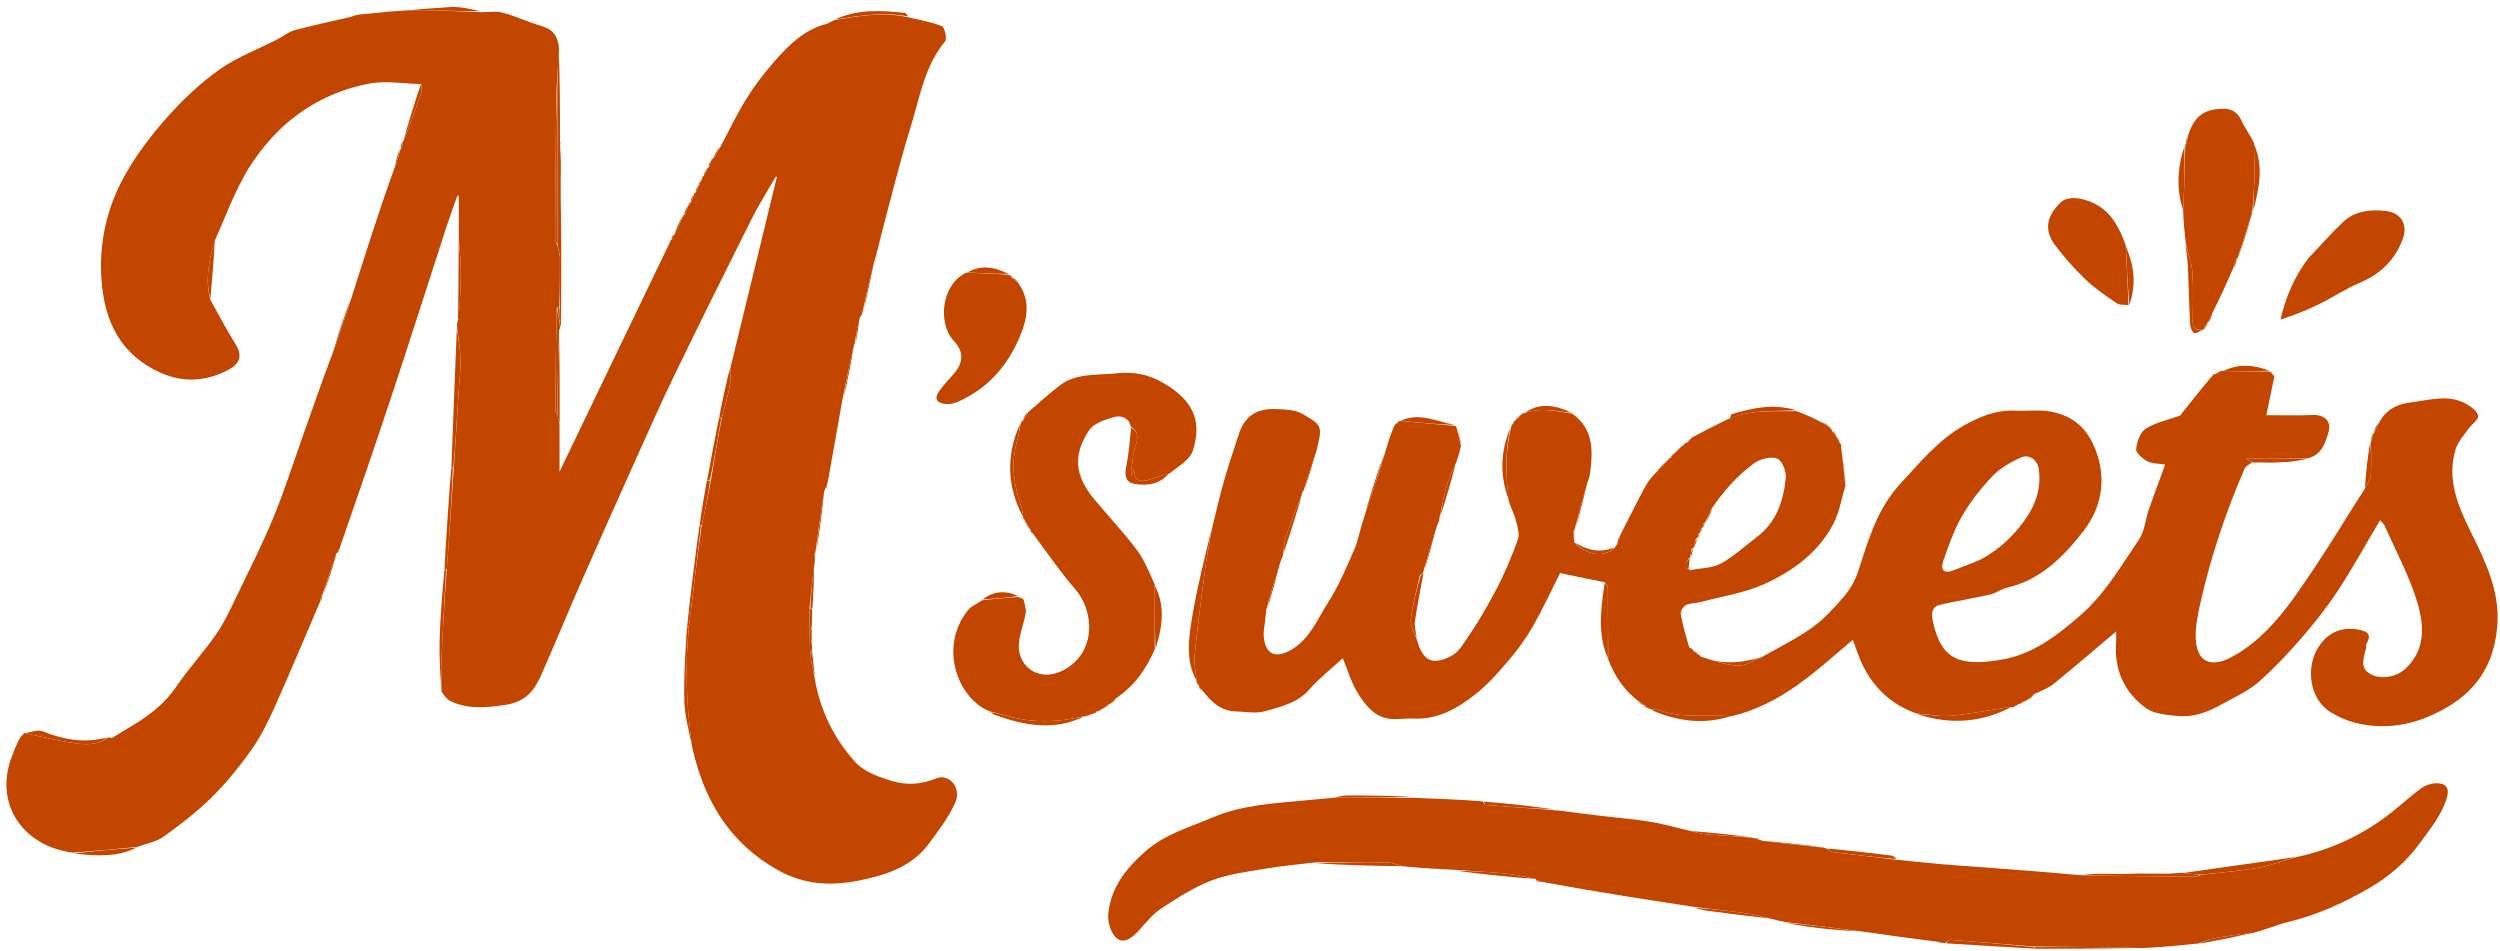<svg version="1.1" id="Layer_1" xmlns="http://www.w3.org/2000/svg" xmlns:xlink="http://www.w3.org/1999/xlink" x="0px" y="0px"
	 width="100%" viewBox="0 0 1009 384" enable-background="new 0 0 1009 384" xml:space="preserve">
<path fill="none" opacity="1" stroke="none" 
	d="
M799,385 
	C532.667,385 266.833,385 1,385 
	C1,257 1,129 1,1 
	C337.333,1 673.667,1 1010,1 
	C1010,129 1010,257 1010,385 
	C939.833,385 869.667,385 799,385 
M613.614,167.541 
	C613.614,167.541 613.544,167.543 613.07,167.719 
	C612.907,167.991 612.744,168.263 612.557,168.611 
	C612.557,168.611 612.478,168.598 612.001,168.765 
	C611.859,169.065 611.717,169.366 611.622,169.573 
	C611.622,169.573 611.518,169.561 611.145,169.754 
	C610.963,170.13 610.782,170.506 610.123,171.24 
	C610.049,171.625 609.975,172.009 609.28,172.888 
	C605.368,182.697 605.417,192.538 608.981,203.22 
	C609.905,205.33 611.122,207.366 611.679,209.569 
	C612.351,212.226 613.462,215.383 612.631,217.694 
	C610.021,224.949 607.004,232.13 603.369,238.924 
	C599.129,246.849 594.471,254.631 589.156,261.858 
	C587.223,264.487 582.953,266.488 579.612,266.709 
	C575.601,266.974 573.293,263.25 572.222,259.339 
	C572.091,258.859 571.914,258.39 571.745,257.112 
	C571.487,255.005 570.767,252.831 571.058,250.803 
	C571.964,244.487 573.254,238.226 574.526,231.784 
	C574.526,231.784 574.56,231.581 574.577,231.299 
	C574.577,231.299 574.315,231.191 574.903,230.779 
	C576.625,224.526 578.348,218.273 580.609,211.587 
	C580.736,210.69 580.863,209.792 581.496,208.403 
	C583.612,201.303 585.729,194.203 588.101,186.405 
	C588.62,184.263 589.14,182.121 589.91,179.198 
	C589.262,176.987 588.614,174.777 587.756,172.14 
	C587.756,172.14 587.354,171.888 586.989,171.187 
	C579.643,170.036 572.454,166.262 564.917,169.903 
	C564.917,169.903 564.911,169.808 564.366,169.931 
	C564.134,170.21 563.903,170.489 563.822,170.815 
	C563.822,170.815 563.797,170.66 563.262,170.873 
	C563.055,171.183 562.847,171.494 562.103,172.306 
	C561.052,175.833 560.001,179.36 558.291,183.226 
	C555.58,191.788 552.87,200.35 549.944,209.73 
	C548.86,213.756 548.242,217.985 546.596,221.766 
	C543.366,229.18 540.183,236.745 535.821,243.498 
	C531.607,250.022 528.757,257.671 521.441,262.081 
	C514.974,265.979 510.673,264.349 510.035,256.797 
	C509.872,254.871 510.345,252.89 510.54,250.935 
	C510.702,249.322 510.884,247.711 511.726,245.774 
	C513.507,239.192 515.288,232.61 517.607,225.601 
	C517.736,224.712 517.866,223.823 518.507,222.438 
	C521.068,214.304 523.629,206.169 526.074,198.032 
	C526.074,198.032 526.094,198.147 526.642,197.672 
	C528.209,192.498 529.776,187.324 531.895,181.637 
	C533.704,172.081 533.9,171.734 525.561,167.003 
	C522.512,165.273 518.297,165.23 514.59,165.103 
	C506.505,164.827 502.233,168.522 500.043,175.136 
	C497.955,181.443 495.816,187.741 493.998,194.128 
	C492.182,200.507 490.738,206.991 488.711,213.977 
	C486.182,225.442 483.206,236.831 481.268,248.395 
	C479.777,257.294 478.33,266.496 482.919,275.061 
	C482.919,275.061 482.812,275.062 482.909,275.67 
	C483.245,276.162 483.58,276.654 483.943,277.05 
	C483.943,277.05 483.843,277.044 483.91,277.683 
	C484.263,278.084 484.616,278.486 485.619,279.145 
	C488.977,283.279 492.689,286.908 498.448,287.099 
	C502.611,287.237 507.067,288.117 510.885,286.974 
	C517.079,285.119 523.649,283.788 528.407,278.322 
	C532.489,273.633 537.506,269.757 541.964,265.655 
	C543.826,270.122 545.286,275.419 548.094,279.863 
	C551.005,284.47 554.558,289.26 560.664,290.082 
	C563.89,290.517 567.249,289.85 570.531,290.017 
	C580.494,290.524 588.459,285.731 595.743,279.978 
	C600.649,276.104 604.874,271.264 608.941,266.463 
	C612.548,262.205 615.914,257.632 618.672,252.791 
	C622.75,245.635 626.197,238.12 629.639,231.298 
	C635.898,232.587 641.74,233.79 647.662,235.893 
	C646.015,246.057 644.771,256.204 649.156,266.785 
	C651.763,273.277 655.764,278.728 661.402,283.62 
	C662.245,284.121 663.088,284.623 663.956,285.034 
	C663.956,285.034 663.875,285.08 664.253,285.578 
	C665.001,285.915 665.748,286.252 666.639,286.604 
	C666.639,286.604 666.778,286.564 667.245,287.037 
	C677.601,291.257 688.141,292.462 699.755,289.046 
	C719.146,284.246 732.981,270.711 747.803,258.205 
	C748.514,260.175 749.128,261.877 749.742,263.578 
	C753.961,275.266 761.55,283.68 773.909,288.424 
	C787.094,292.622 799.877,291.635 812.305,285.492 
	C812.305,285.492 812.363,285.516 812.981,285.359 
	C813.706,284.941 814.431,284.523 815.064,284.074 
	C815.064,284.074 815.06,284.172 815.667,284.089 
	C816.156,283.754 816.644,283.42 817.048,283.057 
	C817.048,283.057 817.04,283.147 817.642,283.059 
	C818.128,282.725 818.615,282.391 819.024,282.02 
	C819.024,282.02 819.053,282.1 819.668,281.986 
	C820.132,281.343 820.597,280.701 821.799,280.037 
	C824.22,278.673 826.896,277.622 829.017,275.891 
	C837.393,269.055 845.595,262.005 854.073,254.857 
	C854.073,256.376 854.165,257.802 854.058,259.212 
	C853.215,270.329 857.373,279.492 866.198,285.842 
	C869.507,288.223 874.592,288.535 878.95,288.971 
	C885.467,289.622 891.439,287.267 897.039,284.077 
	C901.812,281.359 907.052,279.144 911.14,275.613 
	C917.411,270.198 923.143,264.081 928.598,257.821 
	C933.898,251.739 938.983,245.379 943.402,238.643 
	C949.467,229.397 954.816,219.68 960.597,209.954 
	C961.372,210.848 962.098,211.38 962.413,212.093 
	C966.921,222.304 972.335,232.249 975.552,242.857 
	C978.369,252.146 979.251,262.223 970.622,270.099 
	C967.139,273.277 960.433,274.583 956.145,271.707 
	C952.338,269.154 954.116,265.265 954.896,261.781 
	C955.04,261.141 954.807,260.333 955.116,259.826 
	C957.836,255.362 954.303,254.496 951.435,254.042 
	C944.671,252.971 939.317,255.449 935.596,261.347 
	C930.802,268.944 931.681,281.81 940.571,287.389 
	C946.651,291.204 953.596,292.988 960.853,293.08 
	C970.691,293.205 979.495,290.281 988.018,285.236 
	C1000.941,277.586 1007.05,266.213 1007.953,251.804 
	C1008.802,238.269 1003.048,226.428 997.228,214.709 
	C992.002,204.185 987.451,193.446 991.062,181.408 
	C991.974,178.366 994.4,175.744 996.287,173.037 
	C997.551,171.225 1000.257,169.55 1000.179,167.916 
	C1000.101,166.272 997.611,164.36 995.766,163.252 
	C988.48,158.879 980.76,161.478 973.206,162.375 
	C968.358,162.951 963.969,164.686 960.68,169.434 
	C960.391,169.935 960.102,170.436 959.923,170.942 
	C959.923,170.942 959.901,170.836 959.325,171.198 
	C958.798,172.441 958.271,173.683 957.878,174.953 
	C957.878,174.953 957.873,174.815 957.317,175.23 
	C957.127,176.129 956.936,177.027 956.858,177.997 
	C956.858,177.997 956.919,177.878 956.335,178.433 
	C955.598,184.618 954.86,190.803 953.958,197.699 
	C947.737,207.644 941.727,217.73 935.227,227.489 
	C929.763,235.695 924.307,244.039 917.759,251.347 
	C912.701,256.992 906.539,262.309 899.809,265.621 
	C892.164,269.384 886.714,267.07 886.23,258.161 
	C885.961,253.216 887.002,248.095 888.103,243.199 
	C892.289,224.581 898.374,206.558 905.963,189.055 
	C906.418,188.004 907.955,187.422 909.656,186.747 
	C910.106,186.712 910.556,186.678 911.898,186.886 
	C915.595,186.812 919.292,186.737 923.795,186.755 
	C926.56,186.177 929.325,185.599 932.76,184.746 
	C937.497,182.987 938.466,178.547 939.762,174.509 
	C941.161,170.152 938.152,167.286 933.445,167.496 
	C927.092,167.778 920.718,167.566 914.689,167.566 
	C915.813,162.143 916.867,157.056 917.937,151.42 
	C917.657,151.207 917.377,150.993 917.088,150.926 
	C917.088,150.926 917.233,150.904 917.045,150.359 
	C916.714,150.184 916.383,150.009 916.05,149.937 
	C916.05,149.937 916.151,149.916 915.687,149.318 
	C909.337,147.074 903.03,146.792 896.889,149.6 
	C896.889,149.6 896.746,149.513 896.097,149.646 
	C895.352,150.072 894.606,150.497 893.962,150.954 
	C893.962,150.954 893.978,150.849 893.331,150.978 
	C893.035,151.275 892.738,151.572 892.035,152.358 
	C887.876,157.617 883.718,162.876 879.866,167.748 
	C875.276,169.388 870.187,170.427 866.047,172.996 
	C863.809,174.385 862.445,178.31 862.148,181.239 
	C861.994,182.762 864.739,185.119 866.678,186.162 
	C868.602,187.198 871.158,187.057 873.863,187.502 
	C871.66,193.534 869.405,199.484 867.32,205.493 
	C865.895,209.6 865.591,214.391 863.248,217.827 
	C856.021,228.425 849.663,239.616 839.686,248.311 
	C829.975,256.775 820.085,264.379 807.078,266.37 
	C802.018,267.144 796.475,267.776 791.67,266.509 
	C784.336,264.575 781.648,257.773 780.141,250.934 
	C779.578,248.378 779.179,244.957 782.945,244.096 
	C789.697,242.553 796.551,241.459 803.304,239.921 
	C805.59,239.4 807.616,237.737 809.902,237.22 
	C823.59,234.126 832.859,224.634 840.862,214.355 
	C848.173,204.966 850.275,193.513 845.909,181.921 
	C843.106,174.477 838.556,168.961 829.871,166.597 
	C824.135,165.036 818.948,166 813.5,165.743 
	C805.533,165.367 798.775,168.22 792.262,171.952 
	C782.103,177.773 774.843,186.757 766.99,195.226 
	C757.449,205.516 754.015,218.257 749.838,230.915 
	C748.647,234.524 746.545,238.074 744.058,240.959 
	C740.156,245.486 736.003,250.032 731.17,253.462 
	C724.833,257.958 717.732,261.377 710.201,265.36 
	C702.122,267.902 694.119,268.121 686.191,264.744 
	C686.191,264.744 686.361,264.703 686.108,264.205 
	C685.765,264.069 685.422,263.934 685.078,263.908 
	C685.078,263.908 685.183,263.875 684.898,263.387 
	C684.43,263.084 683.962,262.781 683.394,262.434 
	C683.394,262.434 683.497,262.394 683.239,261.962 
	C682.835,261.717 682.43,261.471 681.435,260.75 
	C680.361,256.448 679.089,252.18 678.348,247.822 
	C678.159,246.709 679.355,244.702 680.434,244.181 
	C682.203,243.328 684.437,243.508 686.404,242.984 
	C695.041,240.685 704.124,239.33 712.16,235.682 
	C723.607,230.485 733.915,222.979 739.951,211.424 
	C742.418,206.702 743.249,201.125 744.982,195.179 
	C744.364,190.056 743.746,184.934 743.115,179.943 
	C743.115,179.943 743.246,179.923 743.142,179.303 
	C742.802,178.805 742.461,178.306 742.088,177.942 
	C742.088,177.942 742.227,177.946 742.12,177.331 
	C741.772,176.838 741.425,176.345 741.061,175.935 
	C741.061,175.935 741.145,175.925 740.998,175.353 
	C740.502,174.767 740.005,174.182 739.421,173.555 
	C739.421,173.555 739.474,173.636 739.289,173.089 
	C738.865,172.71 738.44,172.331 737.997,172 
	C737.997,172 738.047,171.985 737.727,171.36 
	C736.521,170.899 735.314,170.439 733.796,169.329 
	C730.903,168.198 728.011,167.066 724.766,165.225 
	C715.98,162.83 707.482,164.582 699.063,167.105 
	C698.559,167.256 698.318,168.284 697.199,168.988 
	C692.451,171.505 687.703,174.021 682.373,176.848 
	C681.785,177.448 681.198,178.047 680.754,178.626 
	C680.754,178.626 680.647,178.528 680.076,178.673 
	C679.677,179.097 679.279,179.521 678.966,179.964 
	C678.966,179.964 678.972,179.876 678.446,180.058 
	C678.241,180.359 678.035,180.66 677.966,180.96 
	C677.966,180.96 677.951,180.825 677.417,181.019 
	C677.206,181.323 676.995,181.627 676.942,181.94 
	C676.942,181.94 676.928,181.782 676.395,181.995 
	C676.189,182.307 675.982,182.618 675.915,182.913 
	C675.915,182.913 675.867,182.782 675.314,183.029 
	C674.806,183.645 674.298,184.26 673.919,184.916 
	C673.919,184.916 673.927,184.782 673.399,184.997 
	C673.198,185.312 672.996,185.626 672.949,185.949 
	C672.949,185.949 672.936,185.795 672.41,186.01 
	C672.208,186.322 672.006,186.634 671.953,186.952 
	C671.953,186.952 671.941,186.804 671.416,187.017 
	C671.216,187.327 671.016,187.637 670.956,187.96 
	C670.956,187.96 670.952,187.819 670.443,188.045 
	C670.254,188.356 670.064,188.667 669.963,188.965 
	C669.963,188.965 669.937,188.879 669.473,189.091 
	C669.298,189.373 669.122,189.656 668.333,190.26 
	C666.915,192.228 665.26,194.069 664.124,196.187 
	C660.634,202.696 657.343,209.31 653.43,216.382 
	C653.068,217.557 652.705,218.732 652.077,220.131 
	C651.982,220.348 651.94,220.574 651.148,221.014 
	C645.391,223.546 640.315,221.788 635.298,218.581 
	C635.298,218.581 635.38,218.751 635.28,217.986 
	C635.344,216.736 635.407,215.487 635.416,214.144 
	C635.416,214.144 635.337,214.218 635.9,213.775 
	C637.527,207.539 639.154,201.303 641.106,194.27 
	C641.348,193.014 641.66,191.767 641.82,190.501 
	C642.951,181.562 643.029,172.934 634.234,166.36 
	C627.666,163.363 621.141,162.371 614.867,166.797 
	C614.867,166.797 614.825,166.664 614.286,166.807 
	C614.056,167.074 613.826,167.342 613.614,167.541 
M8.895,296.897 
	C8.895,296.897 8.862,296.804 8.376,297.019 
	C8.259,297.341 8.142,297.662 7.437,298.392 
	C6.502,300.825 5.541,303.249 4.637,305.693 
	C-2.463,324.896 9.682,341.764 30.184,344.778 
	C38.82,345.534 47.426,345.999 56.087,341.594 
	C59.427,340.332 63.224,339.702 66.016,337.682 
	C72.73,332.827 79.403,327.756 85.286,321.954 
	C91.169,316.152 96.463,309.635 101.278,302.904 
	C104.984,297.723 107.925,291.893 110.544,286.054 
	C116.925,271.833 122.921,257.44 129.697,242.787 
	C129.861,241.864 130.025,240.942 130.061,240.042 
	C130.061,240.042 130.104,240.165 130.723,239.802 
	C132.561,234.221 134.398,228.641 136.077,223.051 
	C136.077,223.051 136.094,223.209 136.557,222.991 
	C136.655,222.687 136.753,222.383 137.244,221.424 
	C144.513,199.9 151.889,178.412 159.019,156.842 
	C166.185,135.159 173.089,113.39 180.149,91.672 
	C181.54,87.393 183.122,83.175 184.616,78.93 
	C184.802,78.975 184.988,79.019 185.175,79.064 
	C185.175,84.726 185.175,90.388 185.075,96.977 
	C185.057,103.67 185.038,110.364 184.787,117.787 
	C184.797,120.97 184.806,124.153 184.626,127.862 
	C184.68,128.226 184.735,128.59 184.389,129.463 
	C184.422,130.319 184.456,131.174 184.274,132.94 
	C183.574,151.634 182.875,170.327 182.029,189.882 
	C181.813,192.696 181.58,195.509 181.383,198.325 
	C180.644,208.882 179.917,219.44 179.042,230.883 
	C178.481,239.956 177.693,249.022 177.433,258.104 
	C177.233,265.078 177.699,272.071 178.033,279.757 
	C179.349,280.882 180.495,282.378 182.009,283.07 
	C189.143,286.328 196.244,285.636 203.993,284.48 
	C212.166,283.26 215.66,278.688 218.433,272.423 
	C223.992,259.861 229.206,247.145 234.726,234.565 
	C241.9,218.213 249.191,201.913 256.511,185.626 
	C261.623,174.251 266.66,162.834 272.099,151.614 
	C282.335,130.503 292.758,109.48 303.28,88.51 
	C306.26,82.572 309.855,76.942 313.167,71.171 
	C313.29,71.275 313.413,71.379 313.537,71.483 
	C307.258,97.283 300.98,123.082 294.247,149.462 
	C292.872,155.647 291.496,161.833 289.987,168.82 
	C288.457,177.171 286.927,185.522 285.093,194.543 
	C284.121,200.36 283.15,206.178 281.981,212.787 
	C280.345,226.192 278.71,239.597 276.888,253.814 
	C276.609,263.543 275.924,273.284 276.202,282.998 
	C276.375,289 278.015,294.961 278.983,301.75 
	C284.049,322.933 294.391,340.228 314.044,351.231 
	C324.483,357.075 335.298,357.657 346.505,355.42 
	C357.366,353.252 367.893,349.969 374.893,340.499 
	C378.798,335.215 382.911,329.86 385.546,323.923 
	C388.175,317.998 383.136,312.036 377.839,314.174 
	C371.656,316.669 365.893,317.064 359.508,315.06 
	C354.057,313.35 348.674,311.509 344.906,307.274 
	C336.432,297.751 331.013,286.587 328.918,273.122 
	C328.566,270.086 328.214,267.049 327.972,263.494 
	C327.911,263.328 327.85,263.162 327.872,262.249 
	C327.794,261.504 327.716,260.759 327.777,259.495 
	C327.712,259.328 327.648,259.161 327.727,258.25 
	C327.675,257.497 327.622,256.745 327.787,255.346 
	C327.72,254.902 327.653,254.458 327.752,253.138 
	C327.765,250.762 327.777,248.386 327.992,245.135 
	C328.283,239.757 328.575,234.38 329.082,228.167 
	C328.984,226.754 328.886,225.342 328.952,223.489 
	C328.952,223.489 329.11,223.046 329.032,223.016 
	C329.032,223.016 329.06,223.094 329.753,222.698 
	C330.796,214.489 331.839,206.28 333.035,197.58 
	C333.056,197.41 333.077,197.239 333.519,196.911 
	C333.84,196.742 333.94,196.486 334.048,195.288 
	C334.298,193.705 334.523,192.117 334.802,190.539 
	C336.54,180.719 338.289,170.9 340.715,160.741 
	C342.126,153.5 343.538,146.259 345.057,138.597 
	C345.057,138.597 345.056,138.163 345.725,137.757 
	C346.157,134.551 346.589,131.344 347.614,127.878 
	C347.766,127.281 347.919,126.683 348.603,125.56 
	C350.023,119.059 351.442,112.557 353.279,105.388 
	C354.064,101.865 354.728,98.31 355.656,94.825 
	C359.513,80.332 363.046,65.736 367.482,51.42 
	C371.163,39.54 373.047,26.856 381.425,16.726 
	C382.314,15.651 381.294,11.05 380.137,10.575 
	C375.839,8.809 371.113,8.085 366.322,6.305 
	C366.026,5.946 365.764,5.309 365.43,5.269 
	C355.613,4.093 345.851,3.672 336.009,8.338 
	C335.158,8.799 334.358,9.453 333.448,9.691 
	C324.629,11.992 318.461,18.086 312.747,24.571 
	C308.549,29.336 304.628,34.44 301.264,39.819 
	C297.424,45.959 294.339,52.57 290.28,59.157 
	C289.392,60.7 288.505,62.244 287.767,63.88 
	C287.767,63.88 287.807,63.709 287.261,63.894 
	C287.146,64.255 287.031,64.617 286.988,64.976 
	C286.988,64.976 286.961,64.909 286.478,65.36 
	C286.189,66.177 285.9,66.994 285.78,67.84 
	C285.78,67.84 285.731,67.676 285.186,67.86 
	C285.077,68.225 284.969,68.591 284.954,68.955 
	C284.954,68.955 284.934,68.863 284.451,69.248 
	C284.248,69.822 284.045,70.397 283.952,70.959 
	C283.952,70.959 283.922,70.851 283.427,71.218 
	C283.226,71.791 283.025,72.363 282.928,72.939 
	C282.928,72.939 282.905,72.837 282.408,73.214 
	C282.218,73.802 282.028,74.389 281.948,74.957 
	C281.948,74.957 281.91,74.853 281.366,75.239 
	C281.069,76.046 280.772,76.852 280.55,77.783 
	C280.55,77.783 280.639,77.668 280.088,77.827 
	C279.985,78.195 279.883,78.563 279.897,78.942 
	C279.897,78.942 279.875,78.826 279.305,79.182 
	C279.023,79.988 278.741,80.795 278.498,81.725 
	C278.498,81.725 278.62,81.68 278.054,81.788 
	C277.946,82.158 277.838,82.528 277.859,82.92 
	C277.859,82.92 277.837,82.79 277.275,83.169 
	C276.762,84.417 276.249,85.664 275.867,86.935 
	C275.867,86.935 275.852,86.802 275.278,87.194 
	C274.091,89.76 272.903,92.326 271.855,94.915 
	C271.855,94.915 271.832,94.775 271.299,95.108 
	C271.096,95.699 270.894,96.29 270.872,96.91 
	C270.872,96.91 270.858,96.728 270.389,96.959 
	C270.3,97.278 270.21,97.596 269.89,98.645 
	C255.302,129.03 240.714,159.415 225.822,190.434 
	C225.822,183.249 225.822,177.105 225.956,170.036 
	C225.925,157.693 225.894,145.35 226.027,132.627 
	C226.027,132.627 226.042,132.212 226.737,131.665 
	C226.639,110.805 226.542,89.946 226.602,68.272 
	C226.425,65.216 226.249,62.16 226.263,58.602 
	C226.188,57.724 226.113,56.847 226.142,55.041 
	C226.037,43.378 225.931,31.715 225.959,19.301 
	C225.35,14.839 223.271,11.846 218.62,10.513 
	C213.312,8.991 208.259,6.556 202.931,5.128 
	C200.151,4.383 197.021,4.947 193.956,4.155 
	C189.933,3.68 185.874,2.606 181.894,2.843 
	C169.507,3.581 157.149,4.816 143.795,5.912 
	C142.884,6.262 141.999,6.723 141.058,6.944 
	C133.664,8.687 126.215,10.218 118.884,12.189 
	C116.46,12.84 114.363,14.65 112.064,15.827 
	C104.214,19.846 95.769,23.007 88.632,28.031 
	C80.961,33.431 73.952,40.065 67.681,47.078 
	C61.274,54.243 55.32,62.072 50.588,70.415 
	C43.112,83.595 39.805,98.14 40.994,113.407 
	C42.285,129.988 48.791,143.311 64.889,150.47 
	C73.889,154.473 82.708,153.953 91.341,149.686 
	C97.311,146.736 97.947,143.434 94.78,138.412 
	C91.212,132.752 88.154,126.77 84.992,120.221 
	C85.646,112.495 86.3,104.769 87.196,96.35 
	C91.939,85.396 95.789,74.13 102.857,64.152 
	C107.974,56.929 113.644,50.837 120.813,45.715 
	C129.422,39.565 138.989,35.609 149.099,33.725 
	C155.811,32.474 162.999,33.777 169.554,34.53 
	C167.208,41.936 164.861,49.343 162.581,56.869 
	C162.581,56.869 162.699,56.798 162.125,57.165 
	C161.941,58.054 161.757,58.943 161.687,59.94 
	C161.687,59.94 161.774,59.811 161.164,60.166 
	C160.502,62.419 159.839,64.672 158.98,67.71 
	C156.001,76.667 152.983,85.612 150.054,94.586 
	C147.301,103.019 144.642,111.483 141.395,120.407 
	C138.98,127.576 136.564,134.745 133.911,142.642 
	C129.926,154.006 125.966,165.379 121.948,176.731 
	C118.117,187.556 114.635,198.53 110.246,209.127 
	C105.744,219.997 100.405,230.526 95.28,241.13 
	C92.853,246.152 90.516,251.314 87.346,255.86 
	C82.231,263.196 76.086,269.821 71.08,277.223 
	C66.721,283.665 60.966,288.179 54.557,292.149 
	C51.421,294.091 48.259,295.992 44.921,297.422 
	C44.506,297.497 44.091,297.572 43.821,297.748 
	C43.821,297.748 43.843,297.572 42.984,297.684 
	C34.114,300.046 25.71,298.604 17.319,295.186 
	C15.232,294.336 12.304,295.552 9.888,295.885 
	C9.888,295.885 9.915,295.746 9.388,295.954 
	C9.191,296.266 8.994,296.577 8.895,296.897 
M443.05,287.061 
	C443.05,287.061 443.04,287.167 443.642,287.069 
	C444.13,286.729 444.617,286.389 445.032,286.016 
	C445.032,286.016 445.045,286.094 445.661,285.961 
	C446.482,285.33 447.302,284.699 448.043,284.038 
	C448.043,284.038 448.061,284.121 448.62,283.972 
	C449.29,283.346 449.961,282.719 451.03,281.483 
	C458.115,276.605 462.688,269.784 466.653,261.579 
	C469.257,252.928 470.3,244.312 466.061,235.063 
	C463.664,230.63 461.768,225.816 458.759,221.846 
	C453.47,214.869 447.465,208.437 441.821,201.726 
	C433.858,192.256 432.78,183.819 439.58,173.646 
	C441.511,170.757 446.24,169.247 449.99,168.242 
	C452.388,167.599 455.657,168.555 456.679,172.995 
	C455.968,178.3 455.493,183.652 454.46,188.894 
	C453.791,192.29 454.603,194.753 457.891,195.304 
	C463.162,196.188 468.236,195.413 472.822,191.032 
	C475.788,188.007 480.298,185.472 481.44,181.869 
	C485.381,169.434 481.181,161.479 469.783,154.713 
	C463.889,151.215 457.748,149.866 450.701,150.666 
	C442.799,151.563 434.528,150.382 427.675,155.603 
	C423.261,158.967 419.178,162.765 414.335,166.461 
	C413.731,167.53 413.127,168.599 412.63,169.802 
	C412.63,169.802 412.716,169.654 412.194,169.883 
	C412.093,170.247 411.991,170.61 411.969,170.963 
	C411.969,170.963 411.945,170.886 411.411,171.379 
	C405.843,184.203 406.565,196.771 412.975,209.035 
	C412.975,209.035 412.897,209.042 412.99,209.609 
	C413.253,209.843 413.516,210.078 413.767,210.126 
	C413.767,210.126 413.596,210.201 413.697,210.87 
	C414.428,211.974 415.158,213.079 415.911,214.062 
	C415.911,214.062 415.788,214.07 415.894,214.585 
	C416.224,214.94 416.555,215.296 417.373,216.193 
	C422.867,223.412 427.995,230.95 433.945,237.771 
	C441.737,246.703 442.615,263.378 429.239,270.467 
	C419.655,275.545 411.381,269.303 411.18,261.289 
	C411.064,256.695 413.211,252.079 413.962,247.412 
	C414.241,245.677 413.444,243.77 412.893,241.327 
	C412.267,241.165 411.64,241.003 411.039,240.956 
	C411.039,240.956 411.15,240.915 410.784,240.226 
	C405.578,238.085 400.693,238.678 395.82,242.586 
	C394.083,243.804 391.946,244.7 390.672,246.289 
	C378.648,261.294 386.713,282.235 399.96,287.751 
	C400.404,287.976 400.83,288.247 401.293,288.418 
	C413.498,292.945 425.75,295.101 438.042,289.054 
	C438.042,289.054 438.022,289.165 438.709,289.076 
	C439.526,288.752 440.342,288.429 441.066,288.083 
	C441.066,288.083 441.072,288.178 441.68,288.093 
	C442.17,287.76 442.661,287.426 443.05,287.061 
M408.116,111.161 
	C407.773,111.035 407.429,110.909 407.079,110.889 
	C407.079,110.889 407.18,110.857 406.761,110.249 
	C401.241,107.65 395.691,106.808 389.354,110.017 
	C379.989,114.527 378.256,130.414 384.992,137.619 
	C389.321,142.248 388.78,146.74 384.49,151.385 
	C382.577,153.456 380.706,155.592 379.054,157.871 
	C376.981,160.733 378.029,162.641 381.373,163.03 
	C382.924,163.211 384.703,162.961 386.139,162.346 
	C398.774,156.938 407.009,147.362 412.055,134.762 
	C414.918,127.612 415.651,120.67 410.681,113.427 
	C409.907,112.802 409.133,112.178 408.249,111.639 
	C408.249,111.639 408.389,111.645 408.116,111.161 
M891.153,130.099 
	C891.153,130.099 891.189,130.248 891.707,129.923 
	C892.225,128.662 892.743,127.402 893.68,125.446 
	C896.132,119.937 898.583,114.428 901.598,108.552 
	C902.134,107.063 902.67,105.575 903.103,104.067 
	C903.103,104.067 903.118,104.171 903.647,103.684 
	C905.397,98.14 907.147,92.596 909.013,86.481 
	C908.958,86.295 908.903,86.108 908.993,85.49 
	C908.993,85.49 909.148,85.061 909.065,85.043 
	C909.065,85.043 909.084,85.126 909.763,84.758 
	C911.865,75.859 913.6,66.957 910.039,57.262 
	C908.218,54.429 906.01,51.767 904.662,48.725 
	C902.3,43.392 897.977,43.52 893.519,44.228 
	C887.447,45.192 884.607,49.599 882.582,55.548 
	C882.43,56.358 882.278,57.168 881.99,58.409 
	C881.99,58.409 881.97,58.86 881.318,59.264 
	C878.713,67.82 878.353,76.419 880.839,85.945 
	C881.28,89.995 881.721,94.044 882.027,98.935 
	C882.366,101.706 882.879,104.469 883.01,107.25 
	C883.376,115.061 883.518,122.882 883.921,130.69 
	C883.988,132.004 884.589,133.837 885.544,134.386 
	C886.292,134.816 887.969,133.633 889.135,133.13 
	C889.135,133.13 889.161,133.231 889.729,132.914 
	C890.255,131.98 890.781,131.047 891.153,130.099 
M627.02,326.969 
	C627.02,326.969 627.105,326.95 626.659,326.273 
	C617.444,325.263 608.23,324.253 598.099,323.022 
	C588.755,322.676 579.413,322.33 569.63,321.224 
	C560.898,321.152 552.166,321.023 543.434,321.056 
	C541.608,321.062 539.783,321.663 537.084,322.017 
	C533.959,322.327 530.834,322.637 527.709,322.948 
	C514.731,324.241 501.621,324.714 489.344,329.954 
	C480.011,333.938 470.315,336.53 462.198,343.675 
	C454.184,350.728 448.4,358.377 447.287,368.82 
	C446.94,372.075 448.419,376.876 450.804,378.736 
	C453.926,381.17 457.336,378.14 459.907,375.259 
	C462.685,372.146 465.435,368.769 468.865,366.531 
	C475.303,362.329 481.907,358.035 489.03,355.329 
	C495.932,352.707 503.536,351.817 510.9,350.569 
	C517.518,349.447 524.229,348.872 531.358,348.803 
	C542.898,349.155 554.438,349.507 566.842,350.006 
	C573.869,350.373 580.896,350.741 588.304,351.816 
	C598.863,352.908 609.421,354 619.988,355.02 
	C619.988,355.02 619.917,355.032 620.086,355.492 
	C620.086,355.492 620.433,355.837 620.433,355.837 
	C620.433,355.837 620.922,355.808 621.731,356.027 
	C633.804,358.029 645.871,360.068 657.952,362.022 
	C666.607,363.422 675.28,364.708 684.311,366.747 
	C686.086,367.052 687.854,367.416 689.638,367.654 
	C698.027,368.771 706.421,369.855 715.564,371.128 
	C717.262,371.471 718.959,371.815 721.209,372.761 
	C725.448,373.363 729.677,374.053 733.929,374.546 
	C739.297,375.168 744.683,375.629 750.886,376.04 
	C761.37,377.405 771.853,378.77 782.483,380.178 
	C782.483,380.178 782.283,380.135 783.158,380.54 
	C783.794,380.569 784.43,380.597 785.918,380.847 
	C797.618,381.518 809.318,382.189 821.943,382.996 
	C836.266,382.933 850.589,382.87 865.791,382.973 
	C872.889,382.252 879.987,381.532 887.894,380.951 
	C894.919,379.574 901.945,378.197 909.737,376.864 
	C914.295,375.265 918.759,373.277 923.431,372.146 
	C934.796,369.394 945.367,364.648 955.385,358.926 
	C963.579,354.246 970.87,348.289 976.605,340.334 
	C980.798,334.517 985.362,329.158 987.512,322.132 
	C988.701,318.244 987.37,316.189 983.647,316.116 
	C981.538,316.075 979.067,316.824 977.351,318.047 
	C973.254,320.966 969.553,324.433 965.613,327.58 
	C954.172,336.716 941.29,342.844 926.139,345.913 
	C911.117,348.058 896.095,350.202 880.19,352.213 
	C878.718,352.34 877.245,352.466 874.895,352.391 
	C867.035,352.498 859.176,352.604 850.416,352.414 
	C846.921,352.576 843.425,352.738 839.021,352.954 
	C825.989,351.971 812.958,350.986 799.926,350.007 
	C794.464,349.597 788.995,349.261 783.539,348.781 
	C777.55,348.254 771.572,347.6 765.178,346.457 
	C764.681,346.072 764.22,345.41 763.683,345.343 
	C754.808,344.232 745.922,343.195 736.195,341.959 
	C735.908,341.984 735.621,342.009 734.75,341.713 
	C726.841,340.844 718.932,339.975 710.608,338.97 
	C710.608,338.97 710.172,338.962 709.864,338.396 
	C709.256,338.31 708.648,338.224 707.286,337.939 
	C707.027,337.964 706.768,337.989 705.92,337.641 
	C697.969,336.809 690.018,335.977 681.244,334.958 
	C675.896,333.793 670.59,332.368 665.192,331.53 
	C658.418,330.479 651.567,329.938 644.756,329.124 
	C639.478,328.492 634.21,327.778 628.299,327.001 
	C627.87,326.961 627.441,326.922 627.02,326.969 
M859.777,122.738 
	C862.406,114.603 861.163,106.76 857.908,98.313 
	C855.476,92.209 852.7,86.588 846.625,82.89 
	C841.867,79.993 834.911,78.731 831.87,81.552 
	C825.994,87 824.868,92.83 829.337,98.817 
	C833.06,103.806 837.256,108.524 841.759,112.821 
	C845.58,116.467 850.047,119.474 854.434,122.461 
	C855.591,123.249 857.51,122.92 859.777,122.738 
M931.203,104.617 
	C925.98,111.841 922.512,119.861 920.405,128.952 
	C926.057,127.21 931.337,125.033 936.448,122.514 
	C941.845,119.854 946.899,116.435 952.428,114.126 
	C960.719,110.662 966.518,104.95 969.668,96.73 
	C971.961,90.746 969.162,85.888 962.947,85.158 
	C956.743,84.429 950.432,85.096 945.618,89.636 
	C940.76,94.218 936.387,99.314 931.203,104.617 
z"/>
<path fill="#c34600" opacity="1" stroke="none" 
	d="
M225.822,170.961 
	C225.822,177.105 225.822,183.249 225.822,190.434 
	C240.714,159.415 255.302,129.03 270.211,98.146 
	C270.744,97.377 270.853,97.071 270.858,96.728 
	C270.858,96.728 270.872,96.91 271.114,96.798 
	C271.515,96.049 271.674,95.412 271.832,94.775 
	C271.832,94.775 271.855,94.915 272.146,94.836 
	C273.574,92.106 274.713,89.454 275.852,86.802 
	C275.852,86.802 275.867,86.935 276.167,86.839 
	C276.923,85.426 277.38,84.108 277.837,82.79 
	C277.837,82.79 277.859,82.92 278.085,82.83 
	C278.414,82.387 278.517,82.033 278.62,81.68 
	C278.62,81.68 278.498,81.725 278.856,81.64 
	C279.434,80.645 279.654,79.735 279.875,78.826 
	C279.875,78.826 279.897,78.942 280.12,78.84 
	C280.442,78.381 280.54,78.025 280.639,77.668 
	C280.639,77.668 280.55,77.783 280.886,77.678 
	C281.451,76.666 281.68,75.759 281.91,74.853 
	C281.91,74.853 281.948,74.957 282.187,74.822 
	C282.586,74.07 282.745,73.454 282.905,72.837 
	C282.905,72.837 282.928,72.939 283.18,72.818 
	C283.595,72.081 283.758,71.466 283.922,70.851 
	C283.922,70.851 283.952,70.959 284.193,70.83 
	C284.6,70.088 284.767,69.476 284.934,68.863 
	C284.934,68.863 284.954,68.955 285.183,68.855 
	C285.518,68.395 285.625,68.036 285.731,67.676 
	C285.731,67.676 285.78,67.84 286.047,67.728 
	C286.53,66.714 286.745,65.811 286.961,64.909 
	C286.961,64.909 286.988,64.976 287.214,64.866 
	C287.562,64.407 287.684,64.058 287.807,63.709 
	C287.807,63.709 287.767,63.88 288.053,63.802 
	C289.201,62.142 290.064,60.559 290.926,58.977 
	C294.339,52.57 297.424,45.959 301.264,39.819 
	C304.628,34.44 308.549,29.336 312.747,24.571 
	C318.461,18.086 324.629,11.992 333.448,9.691 
	C334.358,9.453 335.158,8.799 336.712,8.136 
	C347.082,6.286 356.754,4.768 366.548,6.97 
	C371.113,8.085 375.839,8.809 380.137,10.575 
	C381.294,11.05 382.314,15.651 381.425,16.726 
	C373.047,26.856 371.163,39.54 367.482,51.42 
	C363.046,65.736 359.513,80.332 355.656,94.825 
	C354.728,98.31 354.064,101.865 352.764,105.908 
	C350.856,112.981 349.464,119.533 348.071,126.085 
	C347.919,126.683 347.766,127.281 347.031,128.239 
	C345.984,131.788 345.52,134.975 345.056,138.163 
	C345.056,138.163 345.057,138.597 344.715,139.039 
	C342.927,146.681 341.481,153.881 340.035,161.081 
	C338.289,170.9 336.54,180.719 334.802,190.539 
	C334.523,192.117 334.298,193.705 333.761,195.822 
	C333.299,196.568 333.174,196.806 333.098,197.069 
	C333.077,197.239 333.056,197.41 332.691,198.08 
	C331.252,206.751 330.156,214.923 329.06,223.094 
	C329.06,223.094 329.032,223.016 328.914,223.095 
	C328.795,223.175 328.537,223.526 328.537,223.526 
	C328.537,223.526 328.788,223.929 328.788,223.929 
	C328.886,225.342 328.984,226.754 328.591,228.692 
	C327.738,234.452 327.375,239.687 326.725,245.232 
	C326.624,251.698 326.808,257.852 326.984,264.453 
	C327.594,267.914 328.212,270.93 328.831,273.945 
	C331.013,286.587 336.432,297.751 344.906,307.274 
	C348.674,311.509 354.057,313.35 359.508,315.06 
	C365.893,317.064 371.656,316.669 377.839,314.174 
	C383.136,312.036 388.175,317.998 385.546,323.923 
	C382.911,329.86 378.798,335.215 374.893,340.499 
	C367.893,349.969 357.366,353.252 346.505,355.42 
	C335.298,357.657 324.483,357.075 314.044,351.231 
	C294.391,340.228 284.049,322.933 279.27,301.114 
	C276.998,284.715 276.423,268.888 278.088,252.58 
	C279.748,238.779 281.359,225.389 283.262,211.744 
	C284.692,205.66 285.828,199.832 286.979,193.584 
	C288.347,185.118 289.699,177.072 291.316,168.753 
	C292.585,164.227 293.746,160.004 294.529,155.712 
	C294.933,153.498 294.666,151.162 294.702,148.881 
	C300.98,123.082 307.258,97.283 313.537,71.483 
	C313.413,71.379 313.29,71.275 313.167,71.171 
	C309.855,76.942 306.26,82.572 303.28,88.51 
	C292.758,109.48 282.335,130.503 272.099,151.614 
	C266.66,162.834 261.623,174.251 256.511,185.626 
	C249.191,201.913 241.9,218.213 234.726,234.565 
	C229.206,247.145 223.992,259.861 218.433,272.423 
	C215.66,278.688 212.166,283.26 203.993,284.48 
	C196.244,285.636 189.143,286.328 182.009,283.07 
	C180.495,282.378 179.349,280.882 178.226,279.164 
	C178.302,274.788 177.948,270.995 178.113,267.225 
	C178.654,254.817 179.384,242.418 180.323,229.712 
	C181.399,215.922 182.194,202.436 183.161,188.574 
	C183.901,178.494 184.458,168.788 185.04,159.084 
	C185.316,154.482 185.942,149.876 185.855,145.282 
	C185.772,140.858 184.973,136.447 184.489,132.029 
	C184.456,131.174 184.422,130.319 184.942,128.975 
	C185.675,122.065 186.007,115.644 185.985,109.224 
	C185.97,104.832 185.462,100.441 185.175,96.049 
	C185.175,90.388 185.175,84.726 185.175,79.064 
	C184.988,79.019 184.802,78.975 184.616,78.93 
	C183.122,83.175 181.54,87.393 180.149,91.672 
	C173.089,113.39 166.185,135.159 159.019,156.842 
	C151.889,178.412 144.513,199.9 136.852,221.884 
	C136.255,222.597 136.133,222.885 136.094,223.209 
	C136.094,223.209 136.077,223.051 135.822,223.207 
	C133.746,228.963 131.925,234.564 130.104,240.165 
	C130.104,240.165 130.061,240.042 129.813,240.207 
	C129.4,241.287 129.236,242.201 129.072,243.116 
	C122.921,257.44 116.925,271.833 110.544,286.054 
	C107.925,291.893 104.984,297.723 101.278,302.904 
	C96.463,309.635 91.169,316.152 85.286,321.954 
	C79.403,327.756 72.73,332.827 66.016,337.682 
	C63.224,339.702 59.427,340.332 55.368,341.826 
	C46.31,342.754 37.97,343.45 29.63,344.145 
	C9.682,341.764 -2.463,324.896 4.637,305.693 
	C5.541,303.249 6.502,300.825 7.943,298.051 
	C8.587,297.408 8.725,297.106 8.862,296.804 
	C8.862,296.804 8.895,296.897 9.109,296.79 
	C9.52,296.371 9.718,296.058 9.915,295.746 
	C9.915,295.746 9.888,295.885 10.276,295.921 
	C15.452,297.021 20.204,298.295 25.034,299.098 
	C31.387,300.155 37.89,301.909 43.843,297.572 
	C43.843,297.572 43.821,297.748 44.101,297.799 
	C44.624,297.871 44.866,297.891 45.108,297.911 
	C48.259,295.992 51.421,294.091 54.557,292.149 
	C60.966,288.179 66.721,283.665 71.08,277.223 
	C76.086,269.821 82.231,263.196 87.346,255.86 
	C90.516,251.314 92.853,246.152 95.28,241.13 
	C100.405,230.526 105.744,219.997 110.246,209.127 
	C114.635,198.53 118.117,187.556 121.948,176.731 
	C125.966,165.379 129.926,154.006 134.374,142.228 
	C137.205,134.521 139.574,127.227 141.942,119.934 
	C144.642,111.483 147.301,103.019 150.054,94.586 
	C152.983,85.612 156.001,76.667 159.424,67.246 
	C160.503,64.459 161.138,62.135 161.774,59.811 
	C161.774,59.811 161.687,59.94 161.994,59.778 
	C162.435,58.677 162.567,57.738 162.699,56.798 
	C162.699,56.798 162.581,56.869 162.924,56.732 
	C165.51,50.229 167.807,43.88 169.948,37.479 
	C170.304,36.415 169.983,35.124 169.975,33.937 
	C162.999,33.777 155.811,32.474 149.099,33.725 
	C138.989,35.609 129.422,39.565 120.813,45.715 
	C113.644,50.837 107.974,56.929 102.857,64.152 
	C95.789,74.13 91.939,85.396 86.783,96.928 
	C84.228,105.209 82.752,112.954 84.874,120.929 
	C88.154,126.77 91.212,132.752 94.78,138.412 
	C97.947,143.434 97.311,146.736 91.341,149.686 
	C82.708,153.953 73.889,154.473 64.889,150.47 
	C48.791,143.311 42.285,129.988 40.994,113.407 
	C39.805,98.14 43.112,83.595 50.588,70.415 
	C55.32,62.072 61.274,54.243 67.681,47.078 
	C73.952,40.065 80.961,33.431 88.632,28.031 
	C95.769,23.007 104.214,19.846 112.064,15.827 
	C114.363,14.65 116.46,12.84 118.884,12.189 
	C126.215,10.218 133.664,8.687 141.058,6.944 
	C141.999,6.723 142.884,6.262 144.595,5.898 
	C152.578,5.266 159.755,4.239 166.946,4.133 
	C175.974,4.001 185.014,4.623 194.049,4.919 
	C197.021,4.947 200.151,4.383 202.931,5.128 
	C208.259,6.556 213.312,8.991 218.62,10.513 
	C223.271,11.846 225.35,14.839 225.621,19.936 
	C225.152,25.738 225.02,30.906 224.618,36.374 
	C224.238,56.73 224.119,76.784 224.063,96.839 
	C224.061,97.564 224.685,98.29 225.028,99.386 
	C225.358,100.884 225.677,102.012 225.99,103.594 
	C225.988,110.664 225.992,117.279 225.757,123.934 
	C225.518,123.973 225.036,124.009 224.735,124.299 
	C224.332,138.305 224.222,152.021 224.159,165.737 
	C224.157,166.152 224.637,166.57 224.926,167.34 
	C225.247,168.783 225.535,169.872 225.822,170.961 
z"/>
<path fill="#c34600" opacity="1" stroke="none" 
	d="
M651.948,220.811 
	C651.94,220.574 651.982,220.348 652.593,219.896 
	C653.398,218.401 653.686,217.143 653.975,215.884 
	C657.343,209.31 660.634,202.696 664.124,196.187 
	C665.26,194.069 666.915,192.228 668.8,190.27 
	C669.49,189.813 669.713,189.346 669.937,188.879 
	C669.937,188.879 669.963,188.965 670.173,188.859 
	C670.573,188.442 670.763,188.13 670.952,187.819 
	C670.952,187.819 670.956,187.96 671.157,187.859 
	C671.552,187.44 671.747,187.122 671.941,186.804 
	C671.941,186.804 671.953,186.952 672.151,186.852 
	C672.544,186.433 672.74,186.114 672.936,185.795 
	C672.936,185.795 672.949,185.949 673.147,185.849 
	C673.539,185.427 673.733,185.105 673.927,184.782 
	C673.927,184.782 673.919,184.916 674.213,184.908 
	C674.96,184.193 675.414,183.487 675.867,182.782 
	C675.867,182.782 675.915,182.913 676.125,182.832 
	C676.532,182.428 676.73,182.105 676.928,181.782 
	C676.928,181.782 676.942,181.94 677.14,181.85 
	C677.542,181.448 677.746,181.137 677.951,180.825 
	C677.951,180.825 677.966,180.96 678.158,180.862 
	C678.558,180.468 678.765,180.172 678.972,179.876 
	C678.972,179.876 678.966,179.964 679.261,179.938 
	C679.92,179.45 680.283,178.989 680.647,178.528 
	C680.647,178.528 680.754,178.626 681.042,178.66 
	C681.872,177.976 682.413,177.257 682.955,176.538 
	C687.703,174.021 692.451,171.505 697.957,168.923 
	C707.214,165.15 716.231,166.125 725.118,165.934 
	C728.011,167.066 730.903,168.198 734.125,169.923 
	C735.652,171.006 736.849,171.496 738.047,171.985 
	C738.047,171.985 737.997,172 738.036,172.306 
	C738.542,172.954 739.008,173.295 739.474,173.636 
	C739.474,173.636 739.421,173.555 739.332,173.927 
	C739.877,174.84 740.511,175.383 741.145,175.925 
	C741.145,175.925 741.061,175.935 741.074,176.228 
	C741.467,176.995 741.847,177.471 742.227,177.946 
	C742.227,177.946 742.088,177.942 742.088,178.216 
	C742.474,178.967 742.86,179.445 743.246,179.923 
	C743.246,179.923 743.115,179.943 743.081,180.32 
	C743.64,185.777 744.232,190.857 744.825,195.937 
	C743.249,201.125 742.418,206.702 739.951,211.424 
	C733.915,222.979 723.607,230.485 712.16,235.682 
	C704.124,239.33 695.041,240.685 686.404,242.984 
	C684.437,243.508 682.203,243.328 680.434,244.181 
	C679.355,244.702 678.159,246.709 678.348,247.822 
	C679.089,252.18 680.361,256.448 681.775,261.288 
	C682.576,262.016 683.036,262.205 683.497,262.394 
	C683.497,262.394 683.394,262.434 683.406,262.801 
	C684.006,263.404 684.594,263.639 685.183,263.875 
	C685.183,263.875 685.078,263.908 685.182,264.13 
	C685.645,264.469 686.003,264.586 686.361,264.703 
	C686.361,264.703 686.191,264.744 686.285,265.029 
	C691.371,266.518 696.329,268.419 701.369,268.669 
	C704.501,268.825 707.758,266.482 710.96,265.26 
	C717.732,261.377 724.833,257.958 731.17,253.462 
	C736.003,250.032 740.156,245.486 744.058,240.959 
	C746.545,238.074 748.647,234.524 749.838,230.915 
	C754.015,218.257 757.449,205.516 766.99,195.226 
	C774.843,186.757 782.103,177.773 792.262,171.952 
	C798.775,168.22 805.533,165.367 813.5,165.743 
	C818.948,166 824.135,165.036 829.871,166.597 
	C838.556,168.961 843.106,174.477 845.909,181.921 
	C850.275,193.513 848.173,204.966 840.862,214.355 
	C832.859,224.634 823.59,234.126 809.902,237.22 
	C807.616,237.737 805.59,239.4 803.304,239.921 
	C796.551,241.459 789.697,242.553 782.945,244.096 
	C779.179,244.957 779.578,248.378 780.141,250.934 
	C781.648,257.773 784.336,264.575 791.67,266.509 
	C796.475,267.776 802.018,267.144 807.078,266.37 
	C820.085,264.379 829.975,256.775 839.686,248.311 
	C849.663,239.616 856.021,228.425 863.248,217.827 
	C865.591,214.391 865.895,209.6 867.32,205.493 
	C869.405,199.484 871.66,193.534 873.863,187.502 
	C871.158,187.057 868.602,187.198 866.678,186.162 
	C864.739,185.119 861.994,182.762 862.148,181.239 
	C862.445,178.31 863.809,174.385 866.047,172.996 
	C870.187,170.427 875.276,169.388 879.866,167.748 
	C883.718,162.876 887.876,157.617 892.566,152.059 
	C893.391,151.456 893.684,151.152 893.978,150.849 
	C893.978,150.849 893.962,150.954 894.288,150.962 
	C895.324,150.484 896.035,149.999 896.746,149.513 
	C896.746,149.513 896.889,149.6 897.285,149.763 
	C903.837,149.923 909.994,149.919 916.151,149.916 
	C916.151,149.916 916.05,149.937 916.136,150.166 
	C916.559,150.564 916.896,150.734 917.233,150.904 
	C917.233,150.904 917.088,150.926 917.142,151.106 
	C917.438,151.513 917.68,151.741 917.922,151.968 
	C916.867,157.056 915.813,162.143 914.689,167.566 
	C920.718,167.566 927.092,167.778 933.445,167.496 
	C938.152,167.286 941.161,170.152 939.762,174.509 
	C938.466,178.547 937.497,182.987 931.951,184.866 
	C923.122,184.986 915.104,184.986 906.389,184.986 
	C907.707,185.815 908.348,186.218 908.988,186.622 
	C907.955,187.422 906.418,188.004 905.963,189.055 
	C898.374,206.558 892.289,224.581 888.103,243.199 
	C887.002,248.095 885.961,253.216 886.23,258.161 
	C886.714,267.07 892.164,269.384 899.809,265.621 
	C906.539,262.309 912.701,256.992 917.759,251.347 
	C924.307,244.039 929.763,235.695 935.227,227.489 
	C941.727,217.73 947.737,207.644 954.414,197.282 
	C955.571,195.144 956.775,193.453 956.879,191.697 
	C957.149,187.106 956.938,182.486 956.919,177.878 
	C956.919,177.878 956.858,177.997 957.145,177.825 
	C957.579,176.707 957.726,175.761 957.873,174.815 
	C957.873,174.815 957.878,174.953 958.173,174.852 
	C958.945,173.446 959.423,172.141 959.901,170.836 
	C959.901,170.836 959.923,170.942 960.129,170.9 
	C960.599,170.255 960.863,169.652 961.126,169.049 
	C963.969,164.686 968.358,162.951 973.206,162.375 
	C980.76,161.478 988.48,158.879 995.766,163.252 
	C997.611,164.36 1000.101,166.272 1000.179,167.916 
	C1000.257,169.55 997.551,171.225 996.287,173.037 
	C994.4,175.744 991.974,178.366 991.062,181.408 
	C987.451,193.446 992.002,204.185 997.228,214.709 
	C1003.048,226.428 1008.802,238.269 1007.953,251.804 
	C1007.05,266.213 1000.941,277.586 988.018,285.236 
	C979.495,290.281 970.691,293.205 960.853,293.08 
	C953.596,292.988 946.651,291.204 940.571,287.389 
	C931.681,281.81 930.802,268.944 935.596,261.347 
	C939.317,255.449 944.671,252.971 951.435,254.042 
	C954.303,254.496 957.836,255.362 955.116,259.826 
	C954.807,260.333 955.04,261.141 954.896,261.781 
	C954.116,265.265 952.338,269.154 956.145,271.707 
	C960.433,274.583 967.139,273.277 970.622,270.099 
	C979.251,262.223 978.369,252.146 975.552,242.857 
	C972.335,232.249 966.921,222.304 962.413,212.093 
	C962.098,211.38 961.372,210.848 960.597,209.954 
	C954.816,219.68 949.467,229.397 943.402,238.643 
	C938.983,245.379 933.898,251.739 928.598,257.821 
	C923.143,264.081 917.411,270.198 911.14,275.613 
	C907.052,279.144 901.812,281.359 897.039,284.077 
	C891.439,287.267 885.467,289.622 878.95,288.971 
	C874.592,288.535 869.507,288.223 866.198,285.842 
	C857.373,279.492 853.215,270.329 854.058,259.212 
	C854.165,257.802 854.073,256.376 854.073,254.857 
	C845.595,262.005 837.393,269.055 829.017,275.891 
	C826.896,277.622 824.22,278.673 821.098,280.08 
	C819.949,280.782 819.501,281.441 819.053,282.1 
	C819.053,282.1 819.024,282.02 818.741,282.049 
	C817.985,282.434 817.513,282.791 817.04,283.147 
	C817.04,283.147 817.048,283.057 816.763,283.067 
	C816.006,283.442 815.533,283.807 815.06,284.172 
	C815.06,284.172 815.064,284.074 814.734,284.062 
	C813.723,284.539 813.043,285.028 812.363,285.516 
	C812.363,285.516 812.305,285.492 811.89,285.319 
	C803.527,286.432 795.615,288.098 787.617,288.859 
	C782.954,289.302 778.152,288.296 773.412,287.942 
	C761.55,283.68 753.961,275.266 749.742,263.578 
	C749.128,261.877 748.514,260.175 747.803,258.205 
	C732.981,270.711 719.146,284.246 698.906,289.038 
	C688.223,288.388 678.157,290.146 668.633,286.173 
	C668.152,285.973 667.402,286.419 666.778,286.564 
	C666.778,286.564 666.639,286.604 666.592,286.22 
	C665.654,285.585 664.765,285.332 663.875,285.08 
	C663.875,285.08 663.956,285.034 663.942,284.743 
	C663.051,283.98 662.174,283.507 661.297,283.034 
	C655.764,278.728 651.763,273.277 649.064,266.009 
	C648.978,255.923 649.017,246.612 648.927,237.302 
	C648.92,236.528 648.05,235.763 647.581,234.993 
	C641.74,233.79 635.898,232.587 629.639,231.298 
	C626.197,238.12 622.75,245.635 618.672,252.791 
	C615.914,257.632 612.548,262.205 608.941,266.463 
	C604.874,271.264 600.649,276.104 595.743,279.978 
	C588.459,285.731 580.494,290.524 570.531,290.017 
	C567.249,289.85 563.89,290.517 560.664,290.082 
	C554.558,289.26 551.005,284.47 548.094,279.863 
	C545.286,275.419 543.826,270.122 541.964,265.655 
	C537.506,269.757 532.489,273.633 528.407,278.322 
	C523.649,283.788 517.079,285.119 510.885,286.974 
	C507.067,288.117 502.611,287.237 498.448,287.099 
	C492.689,286.908 488.977,283.279 485.286,278.716 
	C484.583,277.872 484.213,277.458 483.843,277.044 
	C483.843,277.044 483.943,277.05 483.933,276.767 
	C483.553,276.009 483.182,275.535 482.812,275.062 
	C482.812,275.062 482.919,275.061 482.943,274.666 
	C482.641,271.167 481.771,268.006 482.086,264.969 
	C483.321,253.043 484.855,241.147 486.436,229.261 
	C487.141,223.958 488.221,218.705 489.131,213.429 
	C490.738,206.991 492.182,200.507 493.998,194.128 
	C495.816,187.741 497.955,181.443 500.043,175.136 
	C502.233,168.522 506.505,164.827 514.59,165.103 
	C518.297,165.23 522.512,165.273 525.561,167.003 
	C533.9,171.734 533.704,172.081 531.325,181.991 
	C529.201,187.612 527.648,192.879 526.094,198.147 
	C526.094,198.147 526.074,198.032 525.801,198.183 
	C523.279,204.653 520.953,210.946 518.833,217.307 
	C518.242,219.079 518.258,221.053 517.995,222.934 
	C517.866,223.823 517.736,224.712 517.035,226.005 
	C514.661,232.972 512.86,239.536 511.058,246.099 
	C510.884,247.711 510.702,249.322 510.54,250.935 
	C510.345,252.89 509.872,254.871 510.035,256.797 
	C510.673,264.349 514.974,265.979 521.441,262.081 
	C528.757,257.671 531.607,250.022 535.821,243.498 
	C540.183,236.745 543.366,229.18 546.596,221.766 
	C548.242,217.985 548.86,213.756 550.4,209.265 
	C553.554,200.162 556.252,191.525 558.95,182.888 
	C560.001,179.36 561.052,175.833 562.667,171.993 
	C563.42,171.34 563.608,171 563.797,170.66 
	C563.797,170.66 563.822,170.815 564.038,170.763 
	C564.474,170.41 564.692,170.109 564.911,169.808 
	C564.911,169.808 564.917,169.903 565.347,169.931 
	C572.969,170.602 580.161,171.245 587.354,171.888 
	C587.354,171.888 587.756,172.14 587.874,172.695 
	C588.547,175.493 589.103,177.736 589.659,179.978 
	C589.14,182.121 588.62,184.263 587.625,186.816 
	C585.979,190.379 584.59,193.472 583.693,196.701 
	C582.579,200.707 581.872,204.825 580.989,208.895 
	C580.863,209.792 580.736,210.69 580.04,211.999 
	C577.752,218.671 576.033,224.931 574.315,231.191 
	C574.315,231.191 574.577,231.299 574.281,231.322 
	C573.67,231.565 573.355,231.784 572.982,232.39 
	C571.678,238.552 570.033,244.281 569.379,250.122 
	C569.101,252.6 570.902,255.311 571.758,257.916 
	C571.914,258.39 572.091,258.859 572.222,259.339 
	C573.293,263.25 575.601,266.974 579.612,266.709 
	C582.953,266.488 587.223,264.487 589.156,261.858 
	C594.471,254.631 599.129,246.849 603.369,238.924 
	C607.004,232.13 610.021,224.949 612.631,217.694 
	C613.462,215.383 612.351,212.226 611.679,209.569 
	C611.122,207.366 609.905,205.33 608.987,202.415 
	C607.627,191.82 607.475,182.067 609.901,172.394 
	C609.975,172.009 610.049,171.625 610.616,171.024 
	C611.246,170.392 611.382,169.977 611.518,169.561 
	C611.518,169.561 611.622,169.573 611.914,169.62 
	C612.296,169.311 612.387,168.954 612.478,168.598 
	C612.478,168.598 612.557,168.611 612.883,168.62 
	C613.321,168.267 613.432,167.905 613.544,167.543 
	C613.544,167.543 613.614,167.541 613.915,167.599 
	C614.419,167.325 614.622,166.995 614.825,166.664 
	C614.825,166.664 614.867,166.797 615.214,166.836 
	C621.904,164.228 628.227,165.993 634.554,166.954 
	C643.029,172.934 642.951,181.562 641.82,190.501 
	C641.66,191.767 641.348,193.014 640.65,194.867 
	C638.575,201.716 636.956,207.967 635.337,214.218 
	C635.337,214.218 635.416,214.144 635.073,214.288 
	C634.946,215.871 635.163,217.311 635.38,218.751 
	C635.38,218.751 635.298,218.581 635.334,218.931 
	C640.995,224.47 647.836,225.102 651.948,220.811 
M686.565,213.303 
	C686.398,213.91 686.231,214.517 686.041,215.032 
	C686.041,215.032 686.135,215.022 685.541,215.311 
	C685.407,215.938 685.272,216.566 685.115,217.081 
	C685.115,217.081 685.228,217.098 684.503,217.27 
	C684.144,218.583 683.785,219.896 683.504,221.244 
	C683.504,221.244 683.53,221.326 682.759,221.451 
	C682.536,222.675 682.313,223.899 682.081,225.023 
	C682.081,225.023 682.181,225.034 681.568,225.329 
	C680.956,226.914 678.316,228.475 682.293,230.102 
	C686.432,229.278 691.048,229.337 694.598,227.422 
	C699.799,224.615 704.219,220.37 709.005,216.783 
	C716.987,210.799 719.837,202.13 720.753,192.846 
	C721.009,190.252 719.181,185.739 717.264,185.061 
	C714.665,184.143 710.427,185.195 708.008,186.944 
	C701.323,191.78 695.836,197.97 690.874,205.199 
	C689.942,207.178 689.011,209.157 688.051,211.041 
	C688.051,211.041 688.15,211.03 687.554,211.298 
	C687.398,211.915 687.241,212.532 687.06,213.052 
	C687.06,213.052 687.16,213.049 686.565,213.303 
M799.328,225.854 
	C805.479,222.594 810.651,218.168 815.035,212.776 
	C820.526,206.022 824.078,198.614 822.9,189.62 
	C822.38,185.651 819.1,183.074 815.524,184.694 
	C811.386,186.569 807.164,189.017 804.072,192.259 
	C799.438,197.118 795.198,202.562 791.832,208.362 
	C788.614,213.905 786.511,220.144 784.338,226.227 
	C783.097,229.702 784.227,231.799 788.463,230.155 
	C791.871,228.832 795.313,227.598 799.328,225.854 
z"/>
<path fill="#c34600" opacity="1" stroke="none" 
	d="
M570.07,321.984 
	C579.413,322.33 588.755,322.676 598.446,323.428 
	C599,324.204 599.182,324.879 599.415,324.897 
	C608.642,325.619 617.874,326.281 627.105,326.95 
	C627.105,326.95 627.02,326.969 627.134,327.166 
	C627.811,327.275 628.375,327.188 628.938,327.1 
	C634.21,327.778 639.478,328.492 644.756,329.124 
	C651.567,329.938 658.418,330.479 665.192,331.53 
	C670.59,332.368 675.896,333.793 681.94,335.31 
	C684.741,336.037 686.832,336.573 688.953,336.754 
	C694.798,337.254 700.656,337.605 706.509,338.014 
	C706.768,337.989 707.027,337.964 707.857,338.271 
	C709.009,338.723 709.59,338.842 710.172,338.962 
	C710.172,338.962 710.608,338.97 711.089,339.309 
	C719.491,340.443 727.413,341.239 735.334,342.035 
	C735.621,342.009 735.908,341.984 736.815,342.376 
	C738.31,343.19 739.155,343.83 740.066,343.945 
	C748.567,345.015 757.08,345.995 765.589,347.001 
	C771.572,347.6 777.55,348.254 783.539,348.781 
	C788.995,349.261 794.464,349.597 799.926,350.007 
	C812.958,350.986 825.989,351.971 839.769,353.234 
	C855.946,353.621 871.375,353.734 886.803,353.801 
	C887.22,353.803 887.639,353.315 888.511,353.052 
	C896.491,352.139 904.072,351.535 911.525,350.211 
	C916.76,349.281 921.821,347.37 926.96,345.898 
	C941.29,342.844 954.172,336.716 965.613,327.58 
	C969.553,324.433 973.254,320.966 977.351,318.047 
	C979.067,316.824 981.538,316.075 983.647,316.116 
	C987.37,316.189 988.701,318.244 987.512,322.132 
	C985.362,329.158 980.798,334.517 976.605,340.334 
	C970.87,348.289 963.579,354.246 955.385,358.926 
	C945.367,364.648 934.796,369.394 923.431,372.146 
	C918.759,373.277 914.295,375.265 909.076,376.586 
	C903.44,377.099 898.445,377.784 893.501,378.732 
	C891.31,379.152 889.22,380.102 887.085,380.812 
	C879.987,381.532 872.889,382.252 865.034,382.635 
	C849.857,382.213 835.436,382.129 820.582,382.02 
	C809.171,381.076 798.197,380.128 787.214,379.302 
	C786.535,379.251 785.784,380.162 785.066,380.625 
	C784.43,380.597 783.794,380.569 782.747,380.346 
	C782.336,380.151 782.337,380.136 782.337,380.136 
	C771.853,378.77 761.37,377.405 750.227,375.778 
	C739.93,374.397 730.293,373.278 720.657,372.158 
	C718.959,371.815 717.262,371.471 714.892,370.817 
	C710.775,369.824 707.354,368.978 703.882,368.493 
	C697.251,367.568 690.593,366.849 683.946,366.045 
	C675.28,364.708 666.607,363.422 657.952,362.022 
	C645.871,360.068 633.804,358.029 621.203,355.739 
	C620.448,355.264 620.196,355.124 619.917,355.032 
	C619.917,355.032 619.988,355.02 619.793,354.71 
	C615.302,353.742 611.025,352.896 606.706,352.471 
	C600.461,351.857 594.186,351.548 587.923,351.109 
	C580.896,350.741 573.869,350.373 566.159,349.645 
	C563.572,348.855 561.673,348.075 559.765,348.054 
	C550.144,347.946 540.521,348.035 530.898,348.056 
	C524.229,348.872 517.518,349.447 510.9,350.569 
	C503.536,351.817 495.932,352.707 489.03,355.329 
	C481.907,358.035 475.303,362.329 468.865,366.531 
	C465.435,368.769 462.685,372.146 459.907,375.259 
	C457.336,378.14 453.926,381.17 450.804,378.736 
	C448.419,376.876 446.94,372.075 447.287,368.82 
	C448.4,358.377 454.184,350.728 462.198,343.675 
	C470.315,336.53 480.011,333.938 489.344,329.954 
	C501.621,324.714 514.731,324.241 527.709,322.948 
	C530.834,322.637 533.959,322.327 537.992,321.989 
	C549.29,321.969 559.68,321.977 570.07,321.984 
z"/>
<path fill="#c34600" opacity="1" stroke="none" 
	d="
M456.39,172.152 
	C455.657,168.555 452.388,167.599 449.99,168.242 
	C446.24,169.247 441.511,170.757 439.58,173.646 
	C432.78,183.819 433.858,192.256 441.821,201.726 
	C447.465,208.437 453.47,214.869 458.759,221.846 
	C461.768,225.816 463.664,230.63 466.034,235.886 
	C466.027,245.152 466.048,253.597 466.068,262.041 
	C462.688,269.784 458.115,276.605 450.5,281.775 
	C449.333,282.752 448.697,283.437 448.061,284.121 
	C448.061,284.121 448.043,284.038 447.713,284.036 
	C446.603,284.72 445.824,285.407 445.045,286.094 
	C445.045,286.094 445.032,286.016 444.744,286.052 
	C443.984,286.448 443.512,286.807 443.04,287.167 
	C443.04,287.167 443.05,287.061 442.77,287.066 
	C442.017,287.44 441.544,287.809 441.072,288.178 
	C441.072,288.178 441.066,288.083 440.747,288.07 
	C439.626,288.427 438.824,288.796 438.022,289.165 
	C438.022,289.165 438.042,289.054 437.671,289.03 
	C427.068,291.545 416.845,291.93 406.619,288.946 
	C404.287,288.265 401.911,287.733 399.555,287.132 
	C386.713,282.235 378.648,261.294 390.672,246.289 
	C391.946,244.7 394.083,243.804 396.391,242.292 
	C401.691,241.638 406.42,241.276 411.15,240.915 
	C411.15,240.915 411.039,240.956 411.186,241.183 
	C411.935,241.587 412.536,241.764 413.137,241.941 
	C413.444,243.77 414.241,245.677 413.962,247.412 
	C413.211,252.079 411.064,256.695 411.18,261.289 
	C411.381,269.303 419.655,275.545 429.239,270.467 
	C442.615,263.378 441.737,246.703 433.945,237.771 
	C427.995,230.95 422.867,223.412 417.11,215.649 
	C416.494,214.76 416.141,214.415 415.788,214.07 
	C415.788,214.07 415.911,214.062 415.919,213.759 
	C415.15,212.371 414.373,211.286 413.596,210.201 
	C413.596,210.201 413.767,210.126 413.759,209.929 
	C413.466,209.501 413.182,209.272 412.897,209.042 
	C412.897,209.042 412.975,209.035 412.966,208.661 
	C412.706,207.003 412.605,205.667 412.179,204.445 
	C409.114,195.66 407.843,186.805 410.581,177.662 
	C411.239,175.464 411.501,173.148 411.945,170.886 
	C411.945,170.886 411.969,170.963 412.194,170.849 
	C412.518,170.375 412.617,170.014 412.716,169.654 
	C412.716,169.654 412.63,169.802 412.931,169.752 
	C413.804,168.591 414.375,167.48 414.947,166.369 
	C419.178,162.765 423.261,158.967 427.675,155.603 
	C434.528,150.382 442.799,151.563 450.701,150.666 
	C457.748,149.866 463.889,151.215 469.783,154.713 
	C481.181,161.479 485.381,169.434 481.44,181.869 
	C480.298,185.472 475.788,188.007 472.071,191.068 
	C468.822,191.938 466.346,192.851 463.818,193.584 
	C460.632,194.508 457.704,194.715 457.69,189.29 
	C457.074,190.816 456.817,191.452 456.56,192.088 
	C456.229,189.274 457.301,186.737 457.282,184.208 
	C457.252,180.196 461.727,175.754 456.39,172.152 
z"/>
<path fill="#c34600" opacity="1" stroke="none" 
	d="
M901.035,108.919 
	C898.583,114.428 896.132,119.937 893.16,125.848 
	C892.156,127.583 891.673,128.916 891.189,130.248 
	C891.189,130.248 891.153,130.099 890.876,130.175 
	C890.119,131.244 889.64,132.238 889.161,133.231 
	C889.161,133.231 889.135,133.13 888.747,133.068 
	C885.664,133.301 884.948,131.929 884.986,129.444 
	C885.084,122.948 885.324,116.425 884.86,109.959 
	C884.572,105.96 883.101,102.045 882.161,98.093 
	C881.721,94.044 881.28,89.995 881.124,85.273 
	C881.596,76.02 881.783,67.44 881.97,58.86 
	C881.97,58.86 881.99,58.409 882.312,58.054 
	C882.756,56.819 882.878,55.939 883,55.059 
	C884.607,49.599 887.447,45.192 893.519,44.228 
	C897.977,43.52 902.3,43.392 904.662,48.725 
	C906.01,51.767 908.218,54.429 909.742,57.878 
	C909.633,62.258 910.032,66.026 909.958,69.784 
	C909.856,74.902 909.392,80.013 909.084,85.126 
	C909.084,85.126 909.065,85.043 908.937,85.103 
	C908.716,85.231 908.533,85.335 908.543,85.359 
	C908.624,85.555 908.741,85.736 908.847,85.922 
	C908.903,86.108 908.958,86.295 908.647,86.932 
	C906.56,92.979 904.839,98.575 903.118,104.171 
	C903.118,104.171 903.103,104.067 902.797,104.17 
	C902.006,105.821 901.521,107.37 901.035,108.919 
z"/>
<path fill="#c34600" opacity="1" stroke="none" 
	d="
M410.833,114.013 
	C415.651,120.67 414.918,127.612 412.055,134.762 
	C407.009,147.362 398.774,156.938 386.139,162.346 
	C384.703,162.961 382.924,163.211 381.373,163.03 
	C378.029,162.641 376.981,160.733 379.054,157.871 
	C380.706,155.592 382.577,153.456 384.49,151.385 
	C388.78,146.74 389.321,142.248 384.992,137.619 
	C378.256,130.414 379.989,114.527 390.138,109.995 
	C396.341,110.268 401.76,110.563 407.18,110.857 
	C407.18,110.857 407.079,110.889 407.181,111.121 
	C407.652,111.45 408.02,111.547 408.389,111.645 
	C408.389,111.645 408.249,111.639 408.275,111.937 
	C409.145,112.828 409.989,113.42 410.833,114.013 
z"/>
<path fill="#c34600" opacity="1" stroke="none" 
	d="
M931.502,104.401 
	C936.387,99.314 940.76,94.218 945.618,89.636 
	C950.432,85.096 956.743,84.429 962.947,85.158 
	C969.162,85.888 971.961,90.746 969.668,96.73 
	C966.518,104.95 960.719,110.662 952.428,114.126 
	C946.899,116.435 941.845,119.854 936.448,122.514 
	C931.337,125.033 926.057,127.21 920.405,128.952 
	C922.512,119.861 925.98,111.841 931.502,104.401 
z"/>
<path fill="#c34600" opacity="1" stroke="none" 
	d="
M859.078,123.103 
	C857.51,122.92 855.591,123.249 854.434,122.461 
	C850.047,119.474 845.58,116.467 841.759,112.821 
	C837.256,108.524 833.06,103.806 829.337,98.817 
	C824.868,92.83 825.994,87 831.87,81.552 
	C834.911,78.731 841.867,79.993 846.625,82.89 
	C852.7,86.588 855.476,92.209 857.969,99.112 
	C858.379,107.642 858.729,115.373 859.078,123.103 
z"/>
<path fill="#c34600" opacity="1" stroke="none" 
	d="
M488.921,213.703 
	C488.221,218.705 487.141,223.958 486.436,229.261 
	C484.855,241.147 483.321,253.043 482.086,264.969 
	C481.771,268.006 482.641,271.167 482.93,274.718 
	C478.33,266.496 479.777,257.294 481.268,248.395 
	C483.206,236.831 486.182,225.442 488.921,213.703 
z"/>
<path fill="#c34600" opacity="1" stroke="none" 
	d="
M224.889,36.073 
	C225.02,30.906 225.152,25.738 225.554,20.311 
	C225.931,31.715 226.037,43.378 226.021,55.894 
	C225.957,57.532 226.014,58.318 226.072,59.104 
	C226.249,62.16 226.425,65.216 226.337,69.037 
	C226.047,80.914 226.021,92.027 225.995,103.14 
	C225.677,102.012 225.358,100.884 225.035,98.915 
	C224.984,77.407 224.936,56.74 224.889,36.073 
z"/>
<path fill="#c34600" opacity="1" stroke="none" 
	d="
M184.381,132.485 
	C184.973,136.447 185.772,140.858 185.855,145.282 
	C185.942,149.876 185.316,154.482 185.04,159.084 
	C184.458,168.788 183.901,178.494 182.958,188.598 
	C182.583,188.997 182.176,189.021 182.176,189.021 
	C182.875,170.327 183.574,151.634 184.381,132.485 
z"/>
<path fill="#c34600" opacity="1" stroke="none" 
	d="
M194.002,4.537 
	C185.014,4.623 175.974,4.001 166.946,4.133 
	C159.755,4.239 152.578,5.266 145.088,5.871 
	C157.149,4.816 169.507,3.581 181.894,2.843 
	C185.874,2.606 189.933,3.68 194.002,4.537 
z"/>
<path fill="#c34600" opacity="1" stroke="none" 
	d="
M456.534,172.573 
	C461.727,175.754 457.252,180.196 457.282,184.208 
	C457.301,186.737 456.229,189.274 456.56,192.088 
	C456.817,191.452 457.074,190.816 457.69,189.29 
	C457.704,194.715 460.632,194.508 463.818,193.584 
	C466.346,192.851 468.822,191.938 471.7,191.08 
	C468.236,195.413 463.162,196.188 457.891,195.304 
	C454.603,194.753 453.791,192.29 454.46,188.894 
	C455.493,183.652 455.968,178.3 456.534,172.573 
z"/>
<path fill="#c34600" opacity="1" stroke="none" 
	d="
M278.038,252.991 
	C276.423,268.888 276.998,284.715 279.277,300.71 
	C278.015,294.961 276.375,289 276.202,282.998 
	C275.924,273.284 276.609,263.543 277.222,253.404 
	C277.556,252.993 278.038,252.991 278.038,252.991 
z"/>
<path fill="#c34600" opacity="1" stroke="none" 
	d="
M180.041,230.016 
	C179.384,242.418 178.654,254.817 178.113,267.225 
	C177.948,270.995 178.302,274.788 178.144,278.814 
	C177.699,272.071 177.233,265.078 177.433,258.104 
	C177.693,249.022 178.481,239.956 179.327,230.443 
	C179.613,230.002 180.041,230.016 180.041,230.016 
z"/>
<path fill="#c34600" opacity="1" stroke="none" 
	d="
M773.66,288.183 
	C778.152,288.296 782.954,289.302 787.617,288.859 
	C795.615,288.098 803.527,286.432 811.866,285.298 
	C799.877,291.635 787.094,292.622 773.66,288.183 
z"/>
<path fill="#c34600" opacity="1" stroke="none" 
	d="
M926.549,345.905 
	C921.821,347.37 916.76,349.281 911.525,350.211 
	C904.072,351.535 896.491,352.139 888.099,353.034 
	C885.181,352.794 883.127,352.571 881.073,352.347 
	C896.095,350.202 911.117,348.058 926.549,345.905 
z"/>
<path fill="#c34600" opacity="1" stroke="none" 
	d="
M278.088,252.58 
	C278.038,252.991 277.556,252.993 277.315,252.997 
	C278.71,239.597 280.345,226.192 282.277,212.393 
	C282.574,211.998 282.969,211.999 282.969,211.999 
	C281.359,225.389 279.748,238.779 278.088,252.58 
z"/>
<path fill="#c34600" opacity="1" stroke="none" 
	d="
M399.758,287.442 
	C401.911,287.733 404.287,288.265 406.619,288.946 
	C416.845,291.93 427.068,291.545 437.724,289.05 
	C425.75,295.101 413.498,292.945 401.293,288.418 
	C400.83,288.247 400.404,287.976 399.758,287.442 
z"/>
<path fill="#c34600" opacity="1" stroke="none" 
	d="
M880.632,352.28 
	C883.127,352.571 885.181,352.794 887.646,353.036 
	C887.639,353.315 887.22,353.803 886.803,353.801 
	C871.375,353.734 855.946,353.621 840.224,353.208 
	C843.425,352.738 846.921,352.576 851.228,352.677 
	C859.951,352.824 867.861,352.709 875.772,352.593 
	C877.245,352.466 878.718,352.34 880.632,352.28 
z"/>
<path fill="#c34600" opacity="1" stroke="none" 
	d="
M180.323,229.712 
	C180.041,230.016 179.613,230.002 179.399,230 
	C179.917,219.44 180.644,208.882 181.383,198.325 
	C181.58,195.509 181.813,192.696 182.103,189.452 
	C182.176,189.021 182.583,188.997 182.785,188.973 
	C182.194,202.436 181.399,215.922 180.323,229.712 
z"/>
<path fill="#c34600" opacity="1" stroke="none" 
	d="
M225.99,103.594 
	C226.021,92.027 226.047,80.914 226.259,69.444 
	C226.542,89.946 226.639,110.805 226.361,131.649 
	C225.977,131.44 225.969,131.247 225.972,130.607 
	C225.987,128.072 225.991,125.983 225.996,123.894 
	C225.992,117.279 225.988,110.664 225.99,103.594 
z"/>
<path fill="#c34600" opacity="1" stroke="none" 
	d="
M411.678,171.133 
	C411.501,173.148 411.239,175.464 410.581,177.662 
	C407.843,186.805 409.114,195.66 412.179,204.445 
	C412.605,205.667 412.706,207.003 412.952,208.698 
	C406.565,196.771 405.843,184.203 411.678,171.133 
z"/>
<path fill="#c34600" opacity="1" stroke="none" 
	d="
M667.011,286.8 
	C667.402,286.419 668.152,285.973 668.633,286.173 
	C678.157,290.146 688.223,288.388 698.514,289.008 
	C688.141,292.462 677.601,291.257 667.011,286.8 
z"/>
<path fill="#c34600" opacity="1" stroke="none" 
	d="
M785.492,380.736 
	C785.784,380.162 786.535,379.251 787.214,379.302 
	C798.197,380.128 809.171,381.076 820.578,382.224 
	C821.008,382.452 821.017,382.86 821.017,382.86 
	C809.318,382.189 797.618,381.518 785.492,380.736 
z"/>
<path fill="#c34600" opacity="1" stroke="none" 
	d="
M588.114,351.463 
	C594.186,351.548 600.461,351.857 606.706,352.471 
	C611.025,352.896 615.302,353.742 619.788,354.746 
	C609.421,354 598.863,352.908 588.114,351.463 
z"/>
<path fill="#c34600" opacity="1" stroke="none" 
	d="
M882.094,98.514 
	C883.101,102.045 884.572,105.96 884.86,109.959 
	C885.324,116.425 885.084,122.948 884.986,129.444 
	C884.948,131.929 885.664,133.301 888.796,133.086 
	C887.969,133.633 886.292,134.816 885.544,134.386 
	C884.589,133.837 883.988,132.004 883.921,130.69 
	C883.518,122.882 883.376,115.061 883.01,107.25 
	C882.879,104.469 882.366,101.706 882.094,98.514 
z"/>
<path fill="#c34600" opacity="1" stroke="none" 
	d="
M647.622,235.443 
	C648.05,235.763 648.92,236.528 648.927,237.302 
	C649.017,246.612 648.978,255.923 648.947,265.68 
	C644.771,256.204 646.015,246.057 647.622,235.443 
z"/>
<path fill="#c34600" opacity="1" stroke="none" 
	d="
M43.414,297.628 
	C37.89,301.909 31.387,300.155 25.034,299.098 
	C20.204,298.295 15.452,297.021 10.214,295.887 
	C12.304,295.552 15.232,294.336 17.319,295.186 
	C25.71,298.604 34.114,300.046 43.414,297.628 
z"/>
<path fill="#c34600" opacity="1" stroke="none" 
	d="
M684.128,366.396 
	C690.593,366.849 697.251,367.568 703.882,368.493 
	C707.354,368.978 710.775,369.824 714.517,370.729 
	C706.421,369.855 698.027,368.771 689.638,367.654 
	C687.854,367.416 686.086,367.052 684.128,366.396 
z"/>
<path fill="#c34600" opacity="1" stroke="none" 
	d="
M366.435,6.637 
	C356.754,4.768 347.082,6.286 336.964,7.9 
	C345.851,3.672 355.613,4.093 365.43,5.269 
	C365.764,5.309 366.026,5.946 366.435,6.637 
z"/>
<path fill="#c34600" opacity="1" stroke="none" 
	d="
M909.423,84.942 
	C909.392,80.013 909.856,74.902 909.958,69.784 
	C910.032,66.026 909.633,62.258 909.732,58.249 
	C913.6,66.957 911.865,75.859 909.423,84.942 
z"/>
<path fill="#c34600" opacity="1" stroke="none" 
	d="
M609.591,172.641 
	C607.475,182.067 607.627,191.82 609.016,202.01 
	C605.417,192.538 605.368,182.697 609.591,172.641 
z"/>
<path fill="#c34600" opacity="1" stroke="none" 
	d="
M724.942,165.58 
	C716.231,166.125 707.214,165.15 698.335,168.881 
	C698.318,168.284 698.559,167.256 699.063,167.105 
	C707.482,164.582 715.98,162.83 724.942,165.58 
z"/>
<path fill="#c34600" opacity="1" stroke="none" 
	d="
M765.383,346.729 
	C757.08,345.995 748.567,345.015 740.066,343.945 
	C739.155,343.83 738.31,343.19 737.237,342.467 
	C745.922,343.195 754.808,344.232 763.683,345.343 
	C764.22,345.41 764.681,346.072 765.383,346.729 
z"/>
<path fill="#c34600" opacity="1" stroke="none" 
	d="
M881.644,59.062 
	C881.783,67.44 881.596,76.02 881.121,84.836 
	C878.353,76.419 878.713,67.82 881.644,59.062 
z"/>
<path fill="#c34600" opacity="1" stroke="none" 
	d="
M531.128,348.429 
	C540.521,348.035 550.144,347.946 559.765,348.054 
	C561.673,348.075 563.572,348.855 565.727,349.572 
	C554.438,349.507 542.898,349.155 531.128,348.429 
z"/>
<path fill="#c34600" opacity="1" stroke="none" 
	d="
M225.961,131.054 
	C225.969,131.247 225.977,131.44 226.014,131.923 
	C226.042,132.212 226.027,132.627 225.68,133.137 
	C225.187,144.76 225.04,155.873 224.893,166.986 
	C224.637,166.57 224.157,166.152 224.159,165.737 
	C224.222,152.021 224.332,138.305 224.735,124.716 
	C225.343,126.913 225.652,128.983 225.961,131.054 
z"/>
<path fill="#c34600" opacity="1" stroke="none" 
	d="
M720.933,372.46 
	C730.293,373.278 739.93,374.397 749.814,375.838 
	C744.683,375.629 739.297,375.168 733.929,374.546 
	C729.677,374.053 725.448,373.363 720.933,372.46 
z"/>
<path fill="#c34600" opacity="1" stroke="none" 
	d="
M626.882,326.612 
	C617.874,326.281 608.642,325.619 599.415,324.897 
	C599.182,324.879 599,324.204 598.905,323.539 
	C608.23,324.253 617.444,325.263 626.882,326.612 
z"/>
<path fill="#c34600" opacity="1" stroke="none" 
	d="
M821.48,382.928 
	C821.017,382.86 821.008,382.452 821.012,382.248 
	C835.436,382.129 849.857,382.213 864.594,382.553 
	C850.589,382.87 836.266,382.933 821.48,382.928 
z"/>
<path fill="#c34600" opacity="1" stroke="none" 
	d="
M558.62,183.057 
	C556.252,191.525 553.554,200.162 550.508,208.855 
	C552.87,200.35 555.58,191.788 558.62,183.057 
z"/>
<path fill="#c34600" opacity="1" stroke="none" 
	d="
M466.361,261.81 
	C466.048,253.597 466.027,245.152 466.034,236.263 
	C470.3,244.312 469.257,252.928 466.361,261.81 
z"/>
<path fill="#c34600" opacity="1" stroke="none" 
	d="
M571.752,257.514 
	C570.902,255.311 569.101,252.6 569.379,250.122 
	C570.033,244.281 571.678,238.552 573.32,232.379 
	C573.944,231.968 574.17,231.956 574.396,231.944 
	C573.254,238.226 571.964,244.487 571.058,250.803 
	C570.767,252.831 571.487,255.005 571.752,257.514 
z"/>
<path fill="#c34600" opacity="1" stroke="none" 
	d="
M518.251,222.686 
	C518.258,221.053 518.242,219.079 518.833,217.307 
	C520.953,210.946 523.279,204.653 525.859,198.184 
	C523.629,206.169 521.068,214.304 518.251,222.686 
z"/>
<path fill="#c34600" opacity="1" stroke="none" 
	d="
M710.581,265.31 
	C707.758,266.482 704.501,268.825 701.369,268.669 
	C696.329,268.419 691.371,266.518 686.309,264.945 
	C694.119,268.121 702.122,267.902 710.581,265.31 
z"/>
<path fill="#c34600" opacity="1" stroke="none" 
	d="
M329.406,222.896 
	C330.156,214.923 331.252,206.751 332.615,198.325 
	C331.839,206.28 330.796,214.489 329.406,222.896 
z"/>
<path fill="#c34600" opacity="1" stroke="none" 
	d="
M291.052,169.026 
	C289.699,177.072 288.347,185.118 286.587,193.551 
	C285.919,193.917 285.658,193.895 285.396,193.873 
	C286.927,185.522 288.457,177.171 290.257,168.537 
	C290.77,168.466 290.945,168.723 291.052,169.026 
z"/>
<path fill="#c34600" opacity="1" stroke="none" 
	d="
M735.042,341.874 
	C727.413,341.239 719.491,340.443 711.296,339.376 
	C718.932,339.975 726.841,340.844 735.042,341.874 
z"/>
<path fill="#c34600" opacity="1" stroke="none" 
	d="
M581.243,208.649 
	C581.872,204.825 582.579,200.707 583.693,196.701 
	C584.59,193.472 585.979,190.379 587.497,187.164 
	C585.729,194.203 583.612,201.303 581.243,208.649 
z"/>
<path fill="#c34600" opacity="1" stroke="none" 
	d="
M224.926,167.34 
	C225.04,155.873 225.187,144.76 225.598,133.327 
	C225.894,145.35 225.925,157.693 225.889,170.499 
	C225.535,169.872 225.247,168.783 224.926,167.34 
z"/>
<path fill="#c34600" opacity="1" stroke="none" 
	d="
M706.214,337.827 
	C700.656,337.605 694.798,337.254 688.953,336.754 
	C686.832,336.573 684.741,336.037 682.352,335.404 
	C690.018,335.977 697.969,336.809 706.214,337.827 
z"/>
<path fill="#c34600" opacity="1" stroke="none" 
	d="
M169.764,34.233 
	C169.983,35.124 170.304,36.415 169.948,37.479 
	C167.807,43.88 165.51,50.229 162.89,56.672 
	C164.861,49.343 167.208,41.936 169.764,34.233 
z"/>
<path fill="#c34600" opacity="1" stroke="none" 
	d="
M141.669,120.17 
	C139.574,127.227 137.205,134.521 134.493,141.864 
	C136.564,134.745 138.98,127.576 141.669,120.17 
z"/>
<path fill="#c34600" opacity="1" stroke="none" 
	d="
M84.933,120.575 
	C82.752,112.954 84.228,105.209 86.663,97.275 
	C86.3,104.769 85.646,112.495 84.933,120.575 
z"/>
<path fill="#c34600" opacity="1" stroke="none" 
	d="
M587.171,171.537 
	C580.161,171.245 572.969,170.602 565.302,169.916 
	C572.454,166.262 579.643,170.036 587.171,171.537 
z"/>
<path fill="#c34600" opacity="1" stroke="none" 
	d="
M29.907,344.462 
	C37.97,343.45 46.31,342.754 55.107,342.069 
	C47.426,345.999 38.82,345.534 29.907,344.462 
z"/>
<path fill="#c34600" opacity="1" stroke="none" 
	d="
M291.316,168.753 
	C290.945,168.723 290.77,168.466 290.324,168.136 
	C291.496,161.833 292.872,155.647 294.474,149.172 
	C294.666,151.162 294.933,153.498 294.529,155.712 
	C293.746,160.004 292.585,164.227 291.316,168.753 
z"/>
<path fill="#c34600" opacity="1" stroke="none" 
	d="
M887.489,380.881 
	C889.22,380.102 891.31,379.152 893.501,378.732 
	C898.445,377.784 903.44,377.099 908.692,376.563 
	C901.945,378.197 894.919,379.574 887.489,380.881 
z"/>
<path fill="#c34600" opacity="1" stroke="none" 
	d="
M326.993,264.007 
	C326.808,257.852 326.624,251.698 326.797,245.453 
	C327.293,245.651 327.505,245.867 327.79,246.01 
	C327.777,248.386 327.765,250.762 327.495,253.734 
	C327.349,254.884 327.459,255.438 327.57,255.993 
	C327.622,256.745 327.675,257.497 327.519,258.723 
	C327.42,259.469 327.529,259.741 327.638,260.014 
	C327.716,260.759 327.794,261.504 327.651,262.745 
	C327.223,263.456 327.082,263.706 327.004,263.997 
	C327.001,263.999 326.993,264.007 326.993,264.007 
z"/>
<path fill="#c34600" opacity="1" stroke="none" 
	d="
M185.125,96.513 
	C185.462,100.441 185.97,104.832 185.985,109.224 
	C186.007,115.644 185.675,122.065 185.142,128.72 
	C184.735,128.59 184.68,128.226 184.847,127.133 
	C185.052,123.288 185.035,120.173 185.019,117.057 
	C185.038,110.364 185.057,103.67 185.125,96.513 
z"/>
<path fill="#c34600" opacity="1" stroke="none" 
	d="
M340.375,160.911 
	C341.481,153.881 342.927,146.681 344.661,139.249 
	C343.538,146.259 342.126,153.5 340.375,160.911 
z"/>
<path fill="#c34600" opacity="1" stroke="none" 
	d="
M909.322,186.684 
	C908.348,186.218 907.707,185.815 906.389,184.986 
	C915.104,184.986 923.122,184.986 931.615,185.004 
	C929.325,185.599 926.56,186.177 923.068,186.47 
	C918.562,186.338 914.784,186.491 911.006,186.644 
	C910.556,186.678 910.106,186.712 909.322,186.684 
z"/>
<path fill="#c34600" opacity="1" stroke="none" 
	d="
M859.428,122.921 
	C858.729,115.373 858.379,107.642 858.006,99.488 
	C861.163,106.76 862.406,114.603 859.428,122.921 
z"/>
<path fill="#c34600" opacity="1" stroke="none" 
	d="
M285.245,194.208 
	C285.658,193.895 285.919,193.917 286.572,193.971 
	C285.828,199.832 284.692,205.66 283.262,211.744 
	C282.969,211.999 282.574,211.998 282.376,211.997 
	C283.15,206.178 284.121,200.36 285.245,194.208 
z"/>
<path fill="#c34600" opacity="1" stroke="none" 
	d="
M956.627,178.156 
	C956.938,182.486 957.149,187.106 956.879,191.697 
	C956.775,193.453 955.571,195.144 954.496,196.926 
	C954.86,190.803 955.598,184.618 956.627,178.156 
z"/>
<path fill="#c34600" opacity="1" stroke="none" 
	d="
M348.337,125.823 
	C349.464,119.533 350.856,112.981 352.555,106.242 
	C351.442,112.557 350.023,119.059 348.337,125.823 
z"/>
<path fill="#c34600" opacity="1" stroke="none" 
	d="
M511.392,245.937 
	C512.86,239.536 514.661,232.972 516.766,226.219 
	C515.288,232.61 513.507,239.192 511.392,245.937 
z"/>
<path fill="#c34600" opacity="1" stroke="none" 
	d="
M569.85,321.604 
	C559.68,321.977 549.29,321.969 538.429,321.976 
	C539.783,321.663 541.608,321.062 543.434,321.056 
	C552.166,321.023 560.898,321.152 569.85,321.604 
z"/>
<path fill="#c34600" opacity="1" stroke="none" 
	d="
M903.383,103.927 
	C904.839,98.575 906.56,92.979 908.589,87.218 
	C907.147,92.596 905.397,98.14 903.383,103.927 
z"/>
<path fill="#c34600" opacity="1" stroke="none" 
	d="
M634.394,166.657 
	C628.227,165.993 621.904,164.228 615.146,166.824 
	C621.141,162.371 627.666,163.363 634.394,166.657 
z"/>
<path fill="#c34600" opacity="1" stroke="none" 
	d="
M915.919,149.617 
	C909.994,149.919 903.837,149.923 897.238,149.833 
	C903.03,146.792 909.337,147.074 915.919,149.617 
z"/>
<path fill="#c34600" opacity="1" stroke="none" 
	d="
M635.619,213.997 
	C636.956,207.967 638.575,201.716 640.488,195.266 
	C639.154,201.303 637.527,207.539 635.619,213.997 
z"/>
<path fill="#c34600" opacity="1" stroke="none" 
	d="
M574.609,230.985 
	C576.033,224.931 577.752,218.671 579.771,212.216 
	C578.348,218.273 576.625,224.526 574.609,230.985 
z"/>
<path fill="#c34600" opacity="1" stroke="none" 
	d="
M406.971,110.553 
	C401.76,110.563 396.341,110.268 390.498,109.97 
	C395.691,106.808 401.241,107.65 406.971,110.553 
z"/>
<path fill="#c34600" opacity="1" stroke="none" 
	d="
M130.413,239.983 
	C131.925,234.564 133.746,228.963 135.901,223.211 
	C134.398,228.641 132.561,234.221 130.413,239.983 
z"/>
<path fill="#c34600" opacity="1" stroke="none" 
	d="
M327.891,245.572 
	C327.505,245.867 327.293,245.651 327.083,245.142 
	C327.375,239.687 327.738,234.452 328.483,229.109 
	C328.575,234.38 328.283,239.757 327.891,245.572 
z"/>
<path fill="#c34600" opacity="1" stroke="none" 
	d="
M526.368,197.91 
	C527.648,192.879 529.201,187.612 531.049,182.248 
	C529.776,187.324 528.209,192.498 526.368,197.91 
z"/>
<path fill="#c34600" opacity="1" stroke="none" 
	d="
M410.967,240.571 
	C406.42,241.276 401.691,241.638 396.543,241.976 
	C400.693,238.678 405.578,238.085 410.967,240.571 
z"/>
<path fill="#c34600" opacity="1" stroke="none" 
	d="
M875.333,352.492 
	C867.861,352.709 859.951,352.824 851.678,352.826 
	C859.176,352.604 867.035,352.498 875.333,352.492 
z"/>
<path fill="#c34600" opacity="1" stroke="none" 
	d="
M651.548,220.913 
	C647.836,225.102 640.995,224.47 635.424,218.904 
	C640.315,221.788 645.391,223.546 651.548,220.913 
z"/>
<path fill="#c34600" opacity="1" stroke="none" 
	d="
M744.903,195.558 
	C744.232,190.857 743.64,185.777 743.088,180.254 
	C743.746,184.934 744.364,190.056 744.903,195.558 
z"/>
<path fill="#c34600" opacity="1" stroke="none" 
	d="
M328.875,273.534 
	C328.212,270.93 327.594,267.914 326.984,264.453 
	C326.993,264.007 327.001,263.999 327.218,263.994 
	C327.435,263.989 327.862,264.013 327.862,264.013 
	C328.214,267.049 328.566,270.086 328.875,273.534 
z"/>
<path fill="#c34600" opacity="1" stroke="none" 
	d="
M345.39,137.96 
	C345.52,134.975 345.984,131.788 346.735,128.369 
	C346.589,131.344 346.157,134.551 345.39,137.96 
z"/>
<path fill="#c34600" opacity="1" stroke="none" 
	d="
M275.565,86.998 
	C274.713,89.454 273.574,92.106 272.076,94.825 
	C272.903,92.326 274.091,89.76 275.565,86.998 
z"/>
<path fill="#c34600" opacity="1" stroke="none" 
	d="
M589.784,179.588 
	C589.103,177.736 588.547,175.493 587.979,172.908 
	C588.614,174.777 589.262,176.987 589.784,179.588 
z"/>
<path fill="#c34600" opacity="1" stroke="none" 
	d="
M911.452,186.765 
	C914.784,186.491 918.562,186.338 922.665,186.424 
	C919.292,186.737 915.595,186.812 911.452,186.765 
z"/>
<path fill="#c34600" opacity="1" stroke="none" 
	d="
M161.469,59.988 
	C161.138,62.135 160.503,64.459 159.522,66.854 
	C159.839,64.672 160.502,62.419 161.469,59.988 
z"/>
<path fill="#c34600" opacity="1" stroke="none" 
	d="
M184.903,117.422 
	C185.035,120.173 185.052,123.288 184.942,126.87 
	C184.806,124.153 184.797,120.97 184.903,117.422 
z"/>
<path fill="#c34600" opacity="1" stroke="none" 
	d="
M290.603,59.067 
	C290.064,60.559 289.201,62.142 287.978,63.756 
	C288.505,62.244 289.392,60.7 290.603,59.067 
z"/>
<path fill="#c34600" opacity="1" stroke="none" 
	d="
M891.448,130.086 
	C891.673,128.916 892.156,127.583 892.951,126.196 
	C892.743,127.402 892.225,128.662 891.448,130.086 
z"/>
<path fill="#c34600" opacity="1" stroke="none" 
	d="
M901.316,108.736 
	C901.521,107.37 902.006,105.821 902.849,104.179 
	C902.67,105.575 902.134,107.063 901.316,108.736 
z"/>
<path fill="#c34600" opacity="1" stroke="none" 
	d="
M277.556,82.98 
	C277.38,84.108 276.923,85.426 276.101,86.827 
	C276.249,85.664 276.762,84.417 277.556,82.98 
z"/>
<path fill="#c34600" opacity="1" stroke="none" 
	d="
M414.641,166.415 
	C414.375,167.48 413.804,168.591 412.878,169.685 
	C413.127,168.599 413.731,167.53 414.641,166.415 
z"/>
<path fill="#c34600" opacity="1" stroke="none" 
	d="
M445.353,286.027 
	C445.824,285.407 446.603,284.72 447.753,284.051 
	C447.302,284.699 446.482,285.33 445.353,286.027 
z"/>
<path fill="#c34600" opacity="1" stroke="none" 
	d="
M635.33,218.368 
	C635.163,217.311 634.946,215.871 635.1,214.334 
	C635.407,215.487 635.344,216.736 635.33,218.368 
z"/>
<path fill="#c34600" opacity="1" stroke="none" 
	d="
M959.613,171.017 
	C959.423,172.141 958.945,173.446 958.105,174.838 
	C958.271,173.683 958.798,172.441 959.613,171.017 
z"/>
<path fill="#c34600" opacity="1" stroke="none" 
	d="
M737.887,171.673 
	C736.849,171.496 735.652,171.006 734.281,170.247 
	C735.314,170.439 736.521,170.899 737.887,171.673 
z"/>
<path fill="#c34600" opacity="1" stroke="none" 
	d="
M413.646,210.535 
	C414.373,211.286 415.15,212.371 415.908,213.82 
	C415.158,213.079 414.428,211.974 413.646,210.535 
z"/>
<path fill="#c34600" opacity="1" stroke="none" 
	d="
M882.791,55.303 
	C882.878,55.939 882.756,56.819 882.38,57.838 
	C882.278,57.168 882.43,56.358 882.791,55.303 
z"/>
<path fill="#c34600" opacity="1" stroke="none" 
	d="
M448.34,284.047 
	C448.697,283.437 449.333,282.752 450.301,282.08 
	C449.961,282.719 449.29,283.346 448.34,284.047 
z"/>
<path fill="#c34600" opacity="1" stroke="none" 
	d="
M661.349,283.327 
	C662.174,283.507 663.051,283.98 663.93,284.788 
	C663.088,284.623 662.245,284.121 661.349,283.327 
z"/>
<path fill="#c34600" opacity="1" stroke="none" 
	d="
M410.757,113.72 
	C409.989,113.42 409.145,112.828 408.33,111.894 
	C409.133,112.178 409.907,112.802 410.757,113.72 
z"/>
<path fill="#c34600" opacity="1" stroke="none" 
	d="
M819.36,282.043 
	C819.501,281.441 819.949,280.782 820.729,280.091 
	C820.597,280.701 820.132,281.343 819.36,282.043 
z"/>
<path fill="#c34600" opacity="1" stroke="none" 
	d="
M741.071,175.639 
	C740.511,175.383 739.877,174.84 739.376,173.947 
	C740.005,174.182 740.502,174.767 741.071,175.639 
z"/>
<path fill="#c34600" opacity="1" stroke="none" 
	d="
M889.445,133.073 
	C889.64,132.238 890.119,131.244 890.952,130.182 
	C890.781,131.047 890.255,131.98 889.445,133.073 
z"/>
<path fill="#c34600" opacity="1" stroke="none" 
	d="
M653.703,216.133 
	C653.686,217.143 653.398,218.401 652.726,219.784 
	C652.705,218.732 653.068,217.557 653.703,216.133 
z"/>
<path fill="#c34600" opacity="1" stroke="none" 
	d="
M812.672,285.438 
	C813.043,285.028 813.723,284.539 814.78,284.078 
	C814.431,284.523 813.706,284.941 812.672,285.438 
z"/>
<path fill="#c34600" opacity="1" stroke="none" 
	d="
M129.384,242.951 
	C129.236,242.201 129.4,241.287 129.877,240.196 
	C130.025,240.942 129.861,241.864 129.384,242.951 
z"/>
<path fill="#c34600" opacity="1" stroke="none" 
	d="
M960.903,169.242 
	C960.863,169.652 960.599,170.255 960.075,170.897 
	C960.102,170.436 960.391,169.935 960.903,169.242 
z"/>
<path fill="#c34600" opacity="1" stroke="none" 
	d="
M286.719,65.134 
	C286.745,65.811 286.53,66.714 285.963,67.714 
	C285.9,66.994 286.189,66.177 286.719,65.134 
z"/>
<path fill="#c34600" opacity="1" stroke="none" 
	d="
M438.365,289.121 
	C438.824,288.796 439.626,288.427 440.794,288.082 
	C440.342,288.429 439.526,288.752 438.365,289.121 
z"/>
<path fill="#c34600" opacity="1" stroke="none" 
	d="
M281.638,75.046 
	C281.68,75.759 281.451,76.666 280.848,77.615 
	C280.772,76.852 281.069,76.046 281.638,75.046 
z"/>
<path fill="#c34600" opacity="1" stroke="none" 
	d="
M664.064,285.329 
	C664.765,285.332 665.654,285.585 666.52,286.213 
	C665.748,286.252 665.001,285.915 664.064,285.329 
z"/>
<path fill="#c34600" opacity="1" stroke="none" 
	d="
M957.595,175.023 
	C957.726,175.761 957.579,176.707 957.088,177.789 
	C956.936,177.027 957.127,176.129 957.595,175.023 
z"/>
<path fill="#c34600" opacity="1" stroke="none" 
	d="
M675.591,182.905 
	C675.414,183.487 674.96,184.193 674.149,184.887 
	C674.298,184.26 674.806,183.645 675.591,182.905 
z"/>
<path fill="#c34600" opacity="1" stroke="none" 
	d="
M226.168,58.853 
	C226.014,58.318 225.957,57.532 225.968,56.358 
	C226.113,56.847 226.188,57.724 226.168,58.853 
z"/>
<path fill="#c34600" opacity="1" stroke="none" 
	d="
M682.664,176.693 
	C682.413,177.257 681.872,177.976 680.97,178.671 
	C681.198,178.047 681.785,177.448 682.664,176.693 
z"/>
<path fill="#c34600" opacity="1" stroke="none" 
	d="
M162.412,56.982 
	C162.567,57.738 162.435,58.677 161.938,59.724 
	C161.757,58.943 161.941,58.054 162.412,56.982 
z"/>
<path fill="#c34600" opacity="1" stroke="none" 
	d="
M279.59,79.004 
	C279.654,79.735 279.434,80.645 278.836,81.578 
	C278.741,80.795 279.023,79.988 279.59,79.004 
z"/>
<path fill="#c34600" opacity="1" stroke="none" 
	d="
M896.422,149.58 
	C896.035,149.999 895.324,150.484 894.237,150.946 
	C894.606,150.497 895.352,150.072 896.422,149.58 
z"/>
<path fill="#c34600" opacity="1" stroke="none" 
	d="
M683.368,262.178 
	C683.036,262.205 682.576,262.016 682.07,261.526 
	C682.43,261.471 682.835,261.717 683.368,262.178 
z"/>
<path fill="#c34600" opacity="1" stroke="none" 
	d="
M628.619,327.051 
	C628.375,327.188 627.811,327.275 627.13,327.122 
	C627.441,326.922 627.87,326.961 628.619,327.051 
z"/>
<path fill="#c34600" opacity="1" stroke="none" 
	d="
M685.04,263.631 
	C684.594,263.639 684.006,263.404 683.456,262.823 
	C683.962,262.781 684.43,263.084 685.04,263.631 
z"/>
<path fill="#c34600" opacity="1" stroke="none" 
	d="
M283.675,71.035 
	C283.758,71.466 283.595,72.081 283.128,72.816 
	C283.025,72.363 283.226,71.791 283.675,71.035 
z"/>
<path fill="#c34600" opacity="1" stroke="none" 
	d="
M282.656,73.026 
	C282.745,73.454 282.586,74.07 282.132,74.832 
	C282.028,74.389 282.218,73.802 282.656,73.026 
z"/>
<path fill="#c34600" opacity="1" stroke="none" 
	d="
M482.861,275.366 
	C483.182,275.535 483.553,276.009 483.919,276.815 
	C483.58,276.654 483.245,276.162 482.861,275.366 
z"/>
<path fill="#c34600" opacity="1" stroke="none" 
	d="
M483.877,277.363 
	C484.213,277.458 484.583,277.872 484.961,278.587 
	C484.616,278.486 484.263,278.084 483.877,277.363 
z"/>
<path fill="#c34600" opacity="1" stroke="none" 
	d="
M817.341,283.103 
	C817.513,282.791 817.985,282.434 818.779,282.067 
	C818.615,282.391 818.128,282.725 817.341,283.103 
z"/>
<path fill="#c34600" opacity="1" stroke="none" 
	d="
M815.363,284.13 
	C815.533,283.807 816.006,283.442 816.806,283.081 
	C816.644,283.42 816.156,283.754 815.363,284.13 
z"/>
<path fill="#c34600" opacity="1" stroke="none" 
	d="
M669.705,188.985 
	C669.713,189.346 669.49,189.813 669.107,190.109 
	C669.122,189.656 669.298,189.373 669.705,188.985 
z"/>
<path fill="#c34600" opacity="1" stroke="none" 
	d="
M327.679,255.67 
	C327.459,255.438 327.349,254.884 327.412,254.171 
	C327.653,254.458 327.72,254.902 327.679,255.67 
z"/>
<path fill="#c34600" opacity="1" stroke="none" 
	d="
M710.018,338.679 
	C709.59,338.842 709.009,338.723 708.234,338.371 
	C708.648,338.224 709.256,338.31 710.018,338.679 
z"/>
<path fill="#c34600" opacity="1" stroke="none" 
	d="
M680.361,178.601 
	C680.283,178.989 679.92,179.45 679.218,179.928 
	C679.279,179.521 679.677,179.097 680.361,178.601 
z"/>
<path fill="#c34600" opacity="1" stroke="none" 
	d="
M413.015,241.634 
	C412.536,241.764 411.935,241.587 411.174,241.126 
	C411.64,241.003 412.267,241.165 413.015,241.634 
z"/>
<path fill="#c34600" opacity="1" stroke="none" 
	d="
M743.194,179.613 
	C742.86,179.445 742.474,178.967 742.105,178.149 
	C742.461,178.306 742.802,178.805 743.194,179.613 
z"/>
<path fill="#c34600" opacity="1" stroke="none" 
	d="
M443.341,287.118 
	C443.512,286.807 443.984,286.448 444.78,286.069 
	C444.617,286.389 444.13,286.729 443.341,287.118 
z"/>
<path fill="#c34600" opacity="1" stroke="none" 
	d="
M284.693,69.056 
	C284.767,69.476 284.6,70.088 284.137,70.836 
	C284.045,70.397 284.248,69.822 284.693,69.056 
z"/>
<path fill="#c34600" opacity="1" stroke="none" 
	d="
M611.332,169.658 
	C611.382,169.977 611.246,170.392 610.855,170.845 
	C610.782,170.506 610.963,170.13 611.332,169.658 
z"/>
<path fill="#c34600" opacity="1" stroke="none" 
	d="
M441.376,288.136 
	C441.544,287.809 442.017,287.44 442.82,287.082 
	C442.661,287.426 442.17,287.76 441.376,288.136 
z"/>
<path fill="#c34600" opacity="1" stroke="none" 
	d="
M742.173,177.638 
	C741.847,177.471 741.467,176.995 741.082,176.186 
	C741.425,176.345 741.772,176.838 742.173,177.638 
z"/>
<path fill="#c34600" opacity="1" stroke="none" 
	d="
M739.382,173.363 
	C739.008,173.295 738.542,172.954 738.045,172.282 
	C738.44,172.331 738.865,172.71 739.382,173.363 
z"/>
<path fill="#c34600" opacity="1" stroke="none" 
	d="
M271.566,94.942 
	C271.674,95.412 271.515,96.049 271.024,96.783 
	C270.894,96.29 271.096,95.699 271.566,94.942 
z"/>
<path fill="#c34600" opacity="1" stroke="none" 
	d="
M415.841,214.327 
	C416.141,214.415 416.494,214.76 416.866,215.378 
	C416.555,215.296 416.224,214.94 415.841,214.327 
z"/>
<path fill="#c34600" opacity="1" stroke="none" 
	d="
M45.015,297.666 
	C44.866,297.891 44.624,297.871 44.029,297.749 
	C44.091,297.572 44.506,297.497 45.015,297.666 
z"/>
<path fill="#c34600" opacity="1" stroke="none" 
	d="
M327.917,263.753 
	C327.862,264.013 327.435,263.989 327.221,263.992 
	C327.082,263.706 327.223,263.456 327.609,263.119 
	C327.85,263.162 327.911,263.328 327.917,263.753 
z"/>
<path fill="#c34600" opacity="1" stroke="none" 
	d="
M280.364,77.747 
	C280.54,78.025 280.442,78.381 280.061,78.835 
	C279.883,78.563 279.985,78.195 280.364,77.747 
z"/>
<path fill="#c34600" opacity="1" stroke="none" 
	d="
M408.252,111.403 
	C408.02,111.547 407.652,111.45 407.184,111.068 
	C407.429,110.909 407.773,111.035 408.252,111.403 
z"/>
<path fill="#c34600" opacity="1" stroke="none" 
	d="
M917.929,151.694 
	C917.68,151.741 917.438,151.513 917.146,151.033 
	C917.377,150.993 917.657,151.207 917.929,151.694 
z"/>
<path fill="#c34600" opacity="1" stroke="none" 
	d="
M285.459,67.768 
	C285.625,68.036 285.518,68.395 285.136,68.855 
	C284.969,68.591 285.077,68.225 285.459,67.768 
z"/>
<path fill="#c34600" opacity="1" stroke="none" 
	d="
M287.534,63.801 
	C287.684,64.058 287.562,64.407 287.177,64.867 
	C287.031,64.617 287.146,64.255 287.534,63.801 
z"/>
<path fill="#c34600" opacity="1" stroke="none" 
	d="
M893.655,150.913 
	C893.684,151.152 893.391,151.456 892.769,151.814 
	C892.738,151.572 893.035,151.275 893.655,150.913 
z"/>
<path fill="#c34600" opacity="1" stroke="none" 
	d="
M917.139,150.631 
	C916.896,150.734 916.559,150.564 916.137,150.114 
	C916.383,150.009 916.714,150.184 917.139,150.631 
z"/>
<path fill="#c34600" opacity="1" stroke="none" 
	d="
M620.001,355.262 
	C620.196,355.124 620.448,355.264 620.798,355.63 
	C620.922,355.808 620.433,355.837 620.433,355.837 
	C620.433,355.837 620.086,355.492 620.001,355.262 
z"/>
<path fill="#c34600" opacity="1" stroke="none" 
	d="
M782.41,380.157 
	C782.337,380.136 782.336,380.151 782.31,380.143 
	C782.283,380.135 782.483,380.178 782.41,380.157 
z"/>
<path fill="#c34600" opacity="1" stroke="none" 
	d="
M574.461,231.864 
	C574.17,231.956 573.944,231.968 573.38,231.992 
	C573.355,231.784 573.67,231.565 574.272,231.464 
	C574.56,231.581 574.526,231.784 574.461,231.864 
z"/>
<path fill="#c34600" opacity="1" stroke="none" 
	d="
M673.663,184.89 
	C673.733,185.105 673.539,185.427 673.07,185.845 
	C672.996,185.626 673.198,185.312 673.663,184.89 
z"/>
<path fill="#c34600" opacity="1" stroke="none" 
	d="
M671.678,186.91 
	C671.747,187.122 671.552,187.44 671.087,187.853 
	C671.016,187.637 671.216,187.327 671.678,186.91 
z"/>
<path fill="#c34600" opacity="1" stroke="none" 
	d="
M670.698,187.932 
	C670.763,188.13 670.573,188.442 670.129,188.866 
	C670.064,188.667 670.254,188.356 670.698,187.932 
z"/>
<path fill="#c34600" opacity="1" stroke="none" 
	d="
M270.624,96.844 
	C270.853,97.071 270.744,97.377 270.327,97.781 
	C270.21,97.596 270.3,97.278 270.624,96.844 
z"/>
<path fill="#c34600" opacity="1" stroke="none" 
	d="
M676.662,181.889 
	C676.73,182.105 676.532,182.428 676.055,182.84 
	C675.982,182.618 676.189,182.307 676.662,181.889 
z"/>
<path fill="#c34600" opacity="1" stroke="none" 
	d="
M677.684,180.922 
	C677.746,181.137 677.542,181.448 677.061,181.845 
	C676.995,181.627 677.206,181.323 677.684,180.922 
z"/>
<path fill="#c34600" opacity="1" stroke="none" 
	d="
M333.308,196.99 
	C333.174,196.806 333.299,196.568 333.647,196.25 
	C333.94,196.486 333.84,196.742 333.308,196.99 
z"/>
<path fill="#c34600" opacity="1" stroke="none" 
	d="
M678.709,179.967 
	C678.765,180.172 678.558,180.468 678.09,180.862 
	C678.035,180.66 678.241,180.359 678.709,179.967 
z"/>
<path fill="#c34600" opacity="1" stroke="none" 
	d="
M412.943,209.325 
	C413.182,209.272 413.466,209.501 413.765,210.022 
	C413.516,210.078 413.253,209.843 412.943,209.325 
z"/>
<path fill="#c34600" opacity="1" stroke="none" 
	d="
M136.325,223.1 
	C136.133,222.885 136.255,222.597 136.655,222.211 
	C136.753,222.383 136.655,222.687 136.325,223.1 
z"/>
<path fill="#c34600" opacity="1" stroke="none" 
	d="
M328.87,223.709 
	C328.788,223.929 328.537,223.526 328.537,223.526 
	C328.537,223.526 328.795,223.175 328.952,223.11 
	C329.11,223.046 328.952,223.489 328.87,223.709 
z"/>
<path fill="#c34600" opacity="1" stroke="none" 
	d="
M563.53,170.767 
	C563.608,171 563.42,171.34 562.935,171.743 
	C562.847,171.494 563.055,171.183 563.53,170.767 
z"/>
<path fill="#c34600" opacity="1" stroke="none" 
	d="
M8.619,296.912 
	C8.725,297.106 8.587,297.408 8.237,297.847 
	C8.142,297.662 8.259,297.341 8.619,296.912 
z"/>
<path fill="#c34600" opacity="1" stroke="none" 
	d="
M564.638,169.87 
	C564.692,170.109 564.474,170.41 563.964,170.739 
	C563.903,170.489 564.134,170.21 564.638,169.87 
z"/>
<path fill="#c34600" opacity="1" stroke="none" 
	d="
M412.455,169.769 
	C412.617,170.014 412.518,170.375 412.154,170.854 
	C411.991,170.61 412.093,170.247 412.455,169.769 
z"/>
<path fill="#c34600" opacity="1" stroke="none" 
	d="
M612.239,168.681 
	C612.387,168.954 612.296,169.311 611.89,169.667 
	C611.717,169.366 611.859,169.065 612.239,168.681 
z"/>
<path fill="#c34600" opacity="1" stroke="none" 
	d="
M908.92,85.706 
	C908.741,85.736 908.624,85.555 908.543,85.359 
	C908.533,85.335 908.716,85.231 908.979,85.113 
	C909.148,85.061 908.993,85.49 908.92,85.706 
z"/>
<path fill="#c34600" opacity="1" stroke="none" 
	d="
M327.707,259.754 
	C327.529,259.741 327.42,259.469 327.447,259.095 
	C327.648,259.161 327.712,259.328 327.707,259.754 
z"/>
<path fill="#c34600" opacity="1" stroke="none" 
	d="
M672.673,185.903 
	C672.74,186.114 672.544,186.433 672.077,186.849 
	C672.006,186.634 672.208,186.322 672.673,185.903 
z"/>
<path fill="#c34600" opacity="1" stroke="none" 
	d="
M613.307,167.631 
	C613.432,167.905 613.321,168.267 612.895,168.582 
	C612.744,168.263 612.907,167.991 613.307,167.631 
z"/>
<path fill="#c34600" opacity="1" stroke="none" 
	d="
M686.235,264.454 
	C686.003,264.586 685.645,264.469 685.183,264.075 
	C685.422,263.934 685.765,264.069 686.235,264.454 
z"/>
<path fill="#c34600" opacity="1" stroke="none" 
	d="
M614.555,166.736 
	C614.622,166.995 614.419,167.325 613.906,167.632 
	C613.826,167.342 614.056,167.074 614.555,166.736 
z"/>
<path fill="#c34600" opacity="1" stroke="none" 
	d="
M278.337,81.734 
	C278.517,82.033 278.414,82.387 278.02,82.819 
	C277.838,82.528 277.946,82.158 278.337,81.734 
z"/>
<path fill="#c34600" opacity="1" stroke="none" 
	d="
M9.652,295.85 
	C9.718,296.058 9.52,296.371 9.06,296.786 
	C8.994,296.577 9.191,296.266 9.652,295.85 
z"/>
<path fill="#c34600" opacity="1" stroke="none" 
	d="
M224.618,36.374 
	C224.936,56.74 224.984,77.407 225.024,98.545 
	C224.685,98.29 224.061,97.564 224.063,96.839 
	C224.119,76.784 224.238,56.73 224.618,36.374 
z"/>
<path fill="#c34600" opacity="1" stroke="none" 
	d="
M225.972,130.607 
	C225.652,128.983 225.343,126.913 225.035,124.426 
	C225.036,124.009 225.518,123.973 225.757,123.934 
	C225.991,125.983 225.987,128.072 225.972,130.607 
z"/>
<path fill="none" opacity="1" stroke="none" 
	d="
M799.034,226.089 
	C795.313,227.598 791.871,228.832 788.463,230.155 
	C784.227,231.799 783.097,229.702 784.338,226.227 
	C786.511,220.144 788.614,213.905 791.832,208.362 
	C795.198,202.562 799.438,197.118 804.072,192.259 
	C807.164,189.017 811.386,186.569 815.524,184.694 
	C819.1,183.074 822.38,185.651 822.9,189.62 
	C824.078,198.614 820.526,206.022 815.035,212.776 
	C810.651,218.168 805.479,222.594 799.034,226.089 
z"/>
<path fill="none" opacity="1" stroke="none" 
	d="
M691.52,205.094 
	C695.836,197.97 701.323,191.78 708.008,186.944 
	C710.427,185.195 714.665,184.143 717.264,185.061 
	C719.181,185.739 721.009,190.252 720.753,192.846 
	C719.837,202.13 716.987,210.799 709.005,216.783 
	C704.219,220.37 699.799,224.615 694.598,227.422 
	C691.048,229.337 686.432,229.278 681.878,229.676 
	C681.703,227.846 681.942,226.44 682.181,225.034 
	C682.181,225.034 682.081,225.023 682.365,224.857 
	C682.943,223.569 683.236,222.447 683.53,221.326 
	C683.53,221.326 683.504,221.244 683.723,221.038 
	C684.371,219.587 684.8,218.342 685.229,217.098 
	C685.228,217.098 685.115,217.081 685.375,216.947 
	C685.802,216.216 685.968,215.619 686.135,215.022 
	C686.135,215.022 686.041,215.032 686.294,214.89 
	C686.752,214.183 686.956,213.616 687.16,213.049 
	C687.16,213.049 687.06,213.052 687.312,212.905 
	C687.759,212.183 687.954,211.606 688.15,211.03 
	C688.15,211.03 688.051,211.041 688.327,210.89 
	C689.576,208.857 690.548,206.976 691.52,205.094 
z"/>
<path fill="#c34600" opacity="1" stroke="none" 
	d="
M691.197,205.147 
	C690.548,206.976 689.576,208.857 688.342,210.937 
	C689.011,209.157 689.942,207.178 691.197,205.147 
z"/>
<path fill="#c34600" opacity="1" stroke="none" 
	d="
M681.875,225.182 
	C681.942,226.44 681.703,227.846 681.487,229.678 
	C678.316,228.475 680.956,226.914 681.875,225.182 
z"/>
<path fill="#c34600" opacity="1" stroke="none" 
	d="
M684.865,217.184 
	C684.8,218.342 684.371,219.587 683.684,221.02 
	C683.785,219.896 684.144,218.583 684.865,217.184 
z"/>
<path fill="#c34600" opacity="1" stroke="none" 
	d="
M683.144,221.388 
	C683.236,222.447 682.943,223.569 682.37,224.907 
	C682.313,223.899 682.536,222.675 683.144,221.388 
z"/>
<path fill="#c34600" opacity="1" stroke="none" 
	d="
M685.838,215.167 
	C685.968,215.619 685.802,216.216 685.387,217.003 
	C685.272,216.566 685.407,215.938 685.838,215.167 
z"/>
<path fill="#c34600" opacity="1" stroke="none" 
	d="
M687.852,211.164 
	C687.954,211.606 687.759,212.183 687.324,212.954 
	C687.241,212.532 687.398,211.915 687.852,211.164 
z"/>
<path fill="#c34600" opacity="1" stroke="none" 
	d="
M686.862,213.176 
	C686.956,213.616 686.752,214.183 686.306,214.936 
	C686.231,214.517 686.398,213.91 686.862,213.176 
z"/>
</svg>